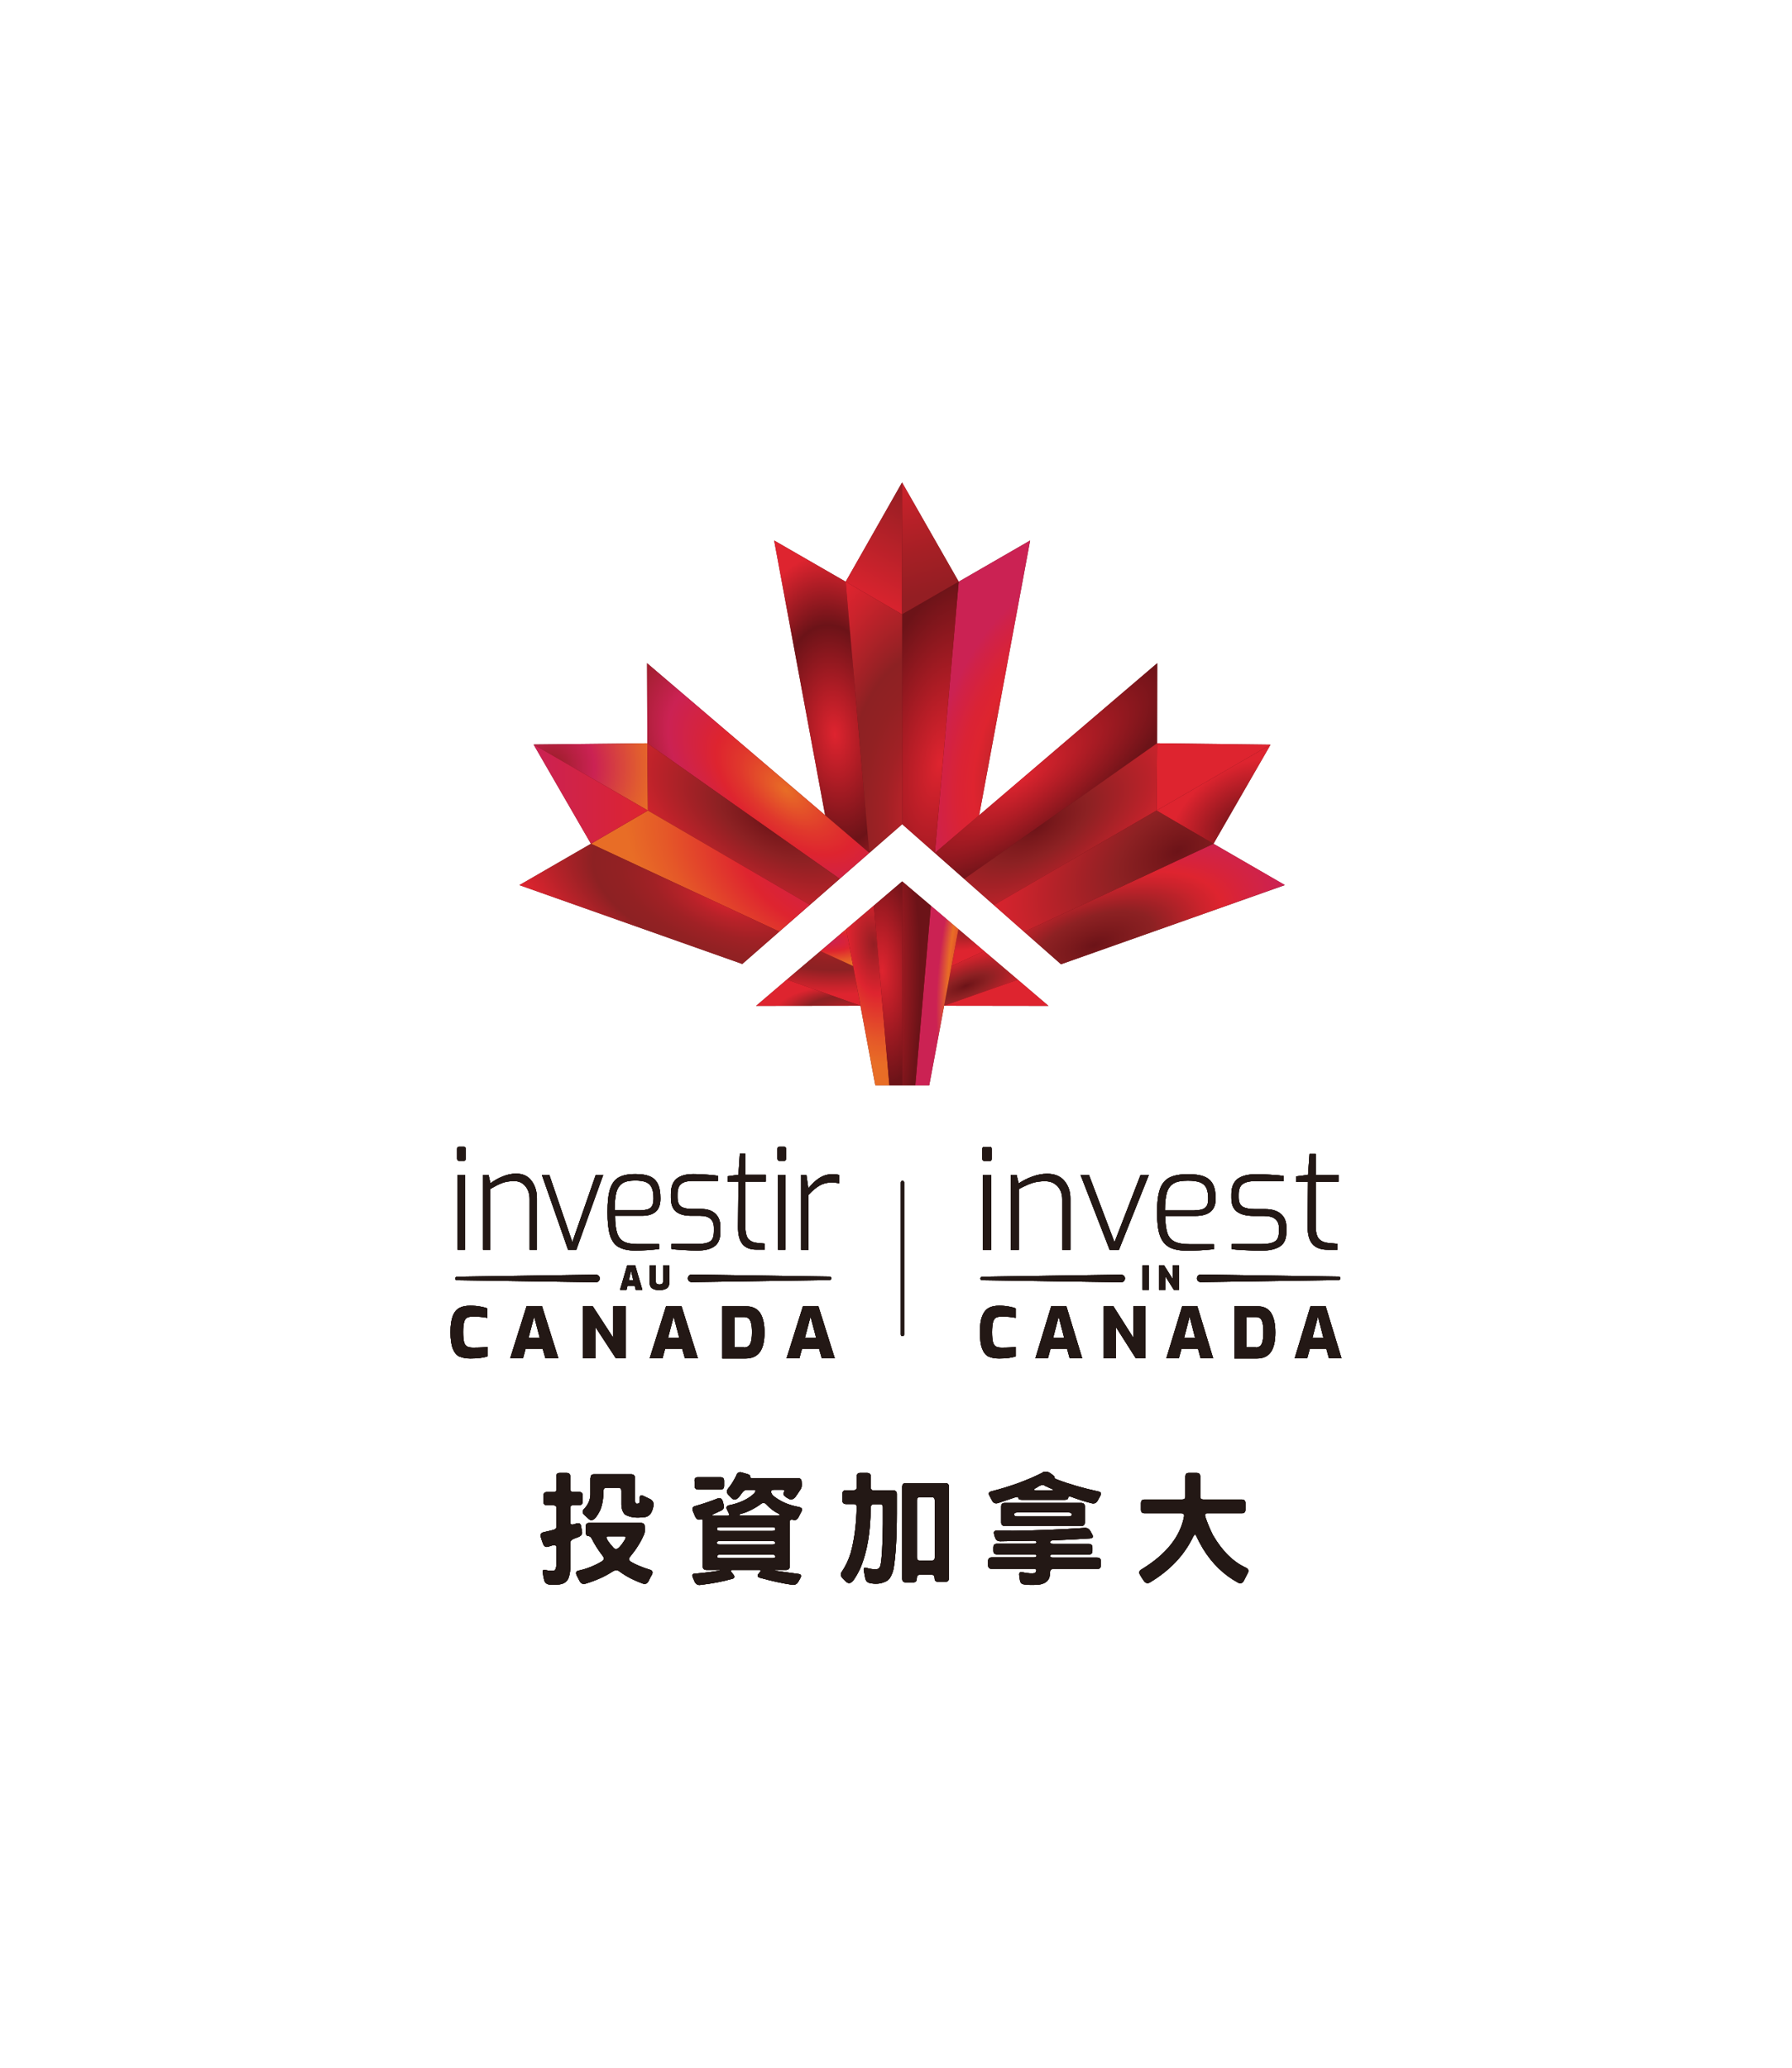 <?xml version="1.0" encoding="UTF-8"?><svg id="_層_1" xmlns="http://www.w3.org/2000/svg" xmlns:xlink="http://www.w3.org/1999/xlink" viewBox="0 0 130 150"><defs><linearGradient id="linear-gradient" x1="689.54" y1="-648.39" x2="693.73" y2="-656.3" gradientTransform="translate(-626.52 692.49)" gradientUnits="userSpaceOnUse"><stop offset="0" stop-color="#de242f"/><stop offset="1" stop-color="#941e23"/></linearGradient><linearGradient id="linear-gradient-2" x1="691.13" y1="-659.5" x2="693.91" y2="-649.49" gradientTransform="translate(-626.52 692.49)" gradientUnits="userSpaceOnUse"><stop offset="0" stop-color="#de242f"/><stop offset=".09" stop-color="#d6232d"/><stop offset=".7" stop-color="#a61f25"/><stop offset="1" stop-color="#941e23"/></linearGradient><radialGradient id="radial-gradient" cx="-1422.34" cy="-7183.09" fx="-1422.34" fy="-7183.09" r="5.38" gradientTransform="translate(2601.05 4775.72) rotate(-12.64) scale(1 .72)" gradientUnits="userSpaceOnUse"><stop offset="0" stop-color="#6c1318"/><stop offset=".36" stop-color="#961920"/><stop offset="1" stop-color="#de242f"/></radialGradient><radialGradient id="radial-gradient-2" cx="698.97" cy="-638.41" fx="698.97" fy="-638.41" r="13.04" gradientTransform="translate(206.3 820.09) rotate(-73.92) scale(1 .53)" gradientUnits="userSpaceOnUse"><stop offset="0" stop-color="#942323"/><stop offset=".55" stop-color="#de242f"/><stop offset=".7" stop-color="#da2335"/><stop offset=".91" stop-color="#d02248"/><stop offset="1" stop-color="#cb2253"/></radialGradient><radialGradient id="radial-gradient-3" cx="695.77" cy="-636.91" fx="695.77" fy="-636.91" r="13.5" gradientTransform="translate(217.8 792.82) rotate(-79.08) scale(1 .45)" gradientUnits="userSpaceOnUse"><stop offset="0" stop-color="#de242f"/><stop offset=".38" stop-color="#b51d26"/><stop offset="1" stop-color="#6c1318"/></radialGradient><radialGradient id="radial-gradient-4" cx="-12944.32" cy="-639.27" fx="-12944.32" fy="-639.27" r="13.03" gradientTransform="translate(-1407.41 -12811.92) rotate(-95.01) scale(1 -.53)" gradientUnits="userSpaceOnUse"><stop offset="0" stop-color="#de242f"/><stop offset=".23" stop-color="#b51d26"/><stop offset=".61" stop-color="#6c1318"/><stop offset="1" stop-color="#de242f"/></radialGradient><radialGradient id="radial-gradient-5" cx="691.6" cy="-633.07" fx="691.6" fy="-633.07" r="19.9" gradientTransform="translate(429.6 737.48) rotate(-92.21) scale(1 .53)" gradientUnits="userSpaceOnUse"><stop offset="0" stop-color="#de242f"/><stop offset=".02" stop-color="#da232e"/><stop offset=".18" stop-color="#b82229"/><stop offset=".33" stop-color="#a02125"/><stop offset=".48" stop-color="#922123"/><stop offset=".6" stop-color="#8d2123"/><stop offset=".66" stop-color="#9b2125"/><stop offset=".89" stop-color="#cb232c"/><stop offset="1" stop-color="#de242f"/></radialGradient><radialGradient id="radial-gradient-6" cx="700.7" cy="-635.97" fx="700.7" fy="-635.97" r="13.1" gradientTransform="translate(-358.31 653.45) rotate(-35.99) scale(1 .36)" xlink:href="#radial-gradient-3"/><radialGradient id="radial-gradient-7" cx="702.98" cy="-630.37" fx="702.98" fy="-630.37" r="13.59" gradientTransform="translate(-379.74 675.39) rotate(-30.24) scale(1 .48)" gradientUnits="userSpaceOnUse"><stop offset="0" stop-color="#6c1318"/><stop offset=".12" stop-color="#7a191c"/><stop offset=".31" stop-color="#8d2123"/><stop offset=".42" stop-color="#9b2125"/><stop offset=".81" stop-color="#cb232c"/><stop offset="1" stop-color="#de242f"/></radialGradient><radialGradient id="radial-gradient-8" cx="706.03" cy="-623.55" fx="706.03" fy="-623.55" r="14.46" gradientTransform="translate(-485.24 580.37) rotate(-20.08) scale(1 .46)" gradientUnits="userSpaceOnUse"><stop offset="0" stop-color="#6c1318"/><stop offset=".12" stop-color="#7a191c"/><stop offset=".31" stop-color="#8d2123"/><stop offset=".37" stop-color="#9b2125"/><stop offset=".57" stop-color="#cb232c"/><stop offset=".67" stop-color="#de242f"/><stop offset=".8" stop-color="#d5233e"/><stop offset="1" stop-color="#cb2253"/></radialGradient><radialGradient id="radial-gradient-9" cx="715.04" cy="-634.64" fx="715.04" fy="-634.64" r="5.79" gradientTransform="translate(-212.31 845.47) rotate(-37.1) scale(1 .7)" xlink:href="#radial-gradient"/><radialGradient id="radial-gradient-10" cx="-8259.08" cy="4661.26" fx="-8259.08" fy="4661.26" r="7.85" gradientTransform="translate(4911.78 -8027.94) rotate(-87.87) scale(1 -.98)" gradientUnits="userSpaceOnUse"><stop offset="0" stop-color="#941e23"/><stop offset=".25" stop-color="#b82042"/><stop offset=".41" stop-color="#cb2253"/><stop offset=".47" stop-color="#ce2a4d"/><stop offset=".82" stop-color="#e05a31"/><stop offset="1" stop-color="#e86d26"/></radialGradient><radialGradient id="radial-gradient-11" cx="-12975.02" cy="-635.49" fx="-12975.02" fy="-635.49" r="14.89" gradientTransform="translate(-9972.19 -8181.66) rotate(-139.11) scale(1 -.53)" gradientUnits="userSpaceOnUse"><stop offset="0" stop-color="#e86d26"/><stop offset=".27" stop-color="#e0382c"/><stop offset=".41" stop-color="#de242f"/><stop offset=".52" stop-color="#d5233e"/><stop offset=".69" stop-color="#cb2253"/><stop offset=".88" stop-color="#a61f33"/><stop offset="1" stop-color="#941e23"/></radialGradient><radialGradient id="radial-gradient-12" cx="-12972.2" cy="-630.38" fx="-12972.2" fy="-630.38" r="13.56" gradientTransform="translate(-11303.49 -6212.11) rotate(-149.76) scale(1 -.48)" xlink:href="#radial-gradient-7"/><radialGradient id="radial-gradient-13" cx="-12976.46" cy="-626.8" fx="-12976.46" fy="-626.8" r="15.6" gradientTransform="translate(-11621.15 -5600.81) rotate(-152.47) scale(1 -.6)" gradientUnits="userSpaceOnUse"><stop offset="0" stop-color="#cb2253"/><stop offset=".18" stop-color="#d42241"/><stop offset=".41" stop-color="#de242f"/><stop offset=".8" stop-color="#e55828"/><stop offset="1" stop-color="#e86d26"/></radialGradient><radialGradient id="radial-gradient-14" cx="-12970.08" cy="-626.19" fx="-12970.08" fy="-626.19" r="16.9" gradientTransform="translate(-12227.87 -4117.37) rotate(-159.92) scale(1 -.46)" xlink:href="#radial-gradient-5"/><linearGradient id="linear-gradient-3" x1="-12964.78" y1="-634.88" x2="-12956.48" y2="-634.88" gradientTransform="translate(-12917.78 692.49) rotate(-180) scale(1 -1)" gradientUnits="userSpaceOnUse"><stop offset="0" stop-color="#de242f"/><stop offset=".44" stop-color="#d42340"/><stop offset="1" stop-color="#cb2253"/></linearGradient><radialGradient id="radial-gradient-15" cx="687.05" cy="-623.6" fx="687.05" fy="-623.6" r="9.76" gradientTransform="translate(-626.52 348.36) scale(1 .45)" xlink:href="#radial-gradient-5"/><radialGradient id="radial-gradient-16" cx="686.68" cy="-624.19" fx="686.68" fy="-624.19" r="4.41" gradientTransform="translate(-626.52 311.72) scale(1 .39)" xlink:href="#radial-gradient-13"/><radialGradient id="radial-gradient-17" cx="689.57" cy="-623.96" fx="689.57" fy="-623.96" r="8.8" gradientTransform="translate(450.81 721.68) rotate(-95.9) scale(1 .51)" gradientUnits="userSpaceOnUse"><stop offset="0" stop-color="#941e23"/><stop offset=".41" stop-color="#de242f"/><stop offset=".8" stop-color="#e55828"/><stop offset="1" stop-color="#e86d26"/></radialGradient><radialGradient id="radial-gradient-18" cx="690.75" cy="-622.08" fx="690.75" fy="-622.08" r="8.18" gradientTransform="translate(-212.82 -605.11) rotate(86.61) scale(1 .38)" xlink:href="#radial-gradient-3"/><radialGradient id="radial-gradient-19" cx="688.22" cy="-620.87" fx="688.22" fy="-620.87" r="5.45" gradientTransform="translate(-626.52 296.91) scale(1 .36)" xlink:href="#radial-gradient-5"/><radialGradient id="radial-gradient-20" cx="-12830.07" cy="-620.59" fx="-12830.07" fy="-620.59" r="5.83" gradientTransform="translate(-11798.67 4948.91) rotate(158.63) scale(1 -.35)" xlink:href="#radial-gradient-7"/><radialGradient id="radial-gradient-21" cx="-12831.56" cy="-624.24" fx="-12831.56" fy="-624.24" r="3.91" gradientTransform="translate(-11803.16 4937.87) rotate(158.95) scale(1 -.45)" xlink:href="#radial-gradient-7"/><radialGradient id="radial-gradient-22" cx="-12829.25" cy="-624.98" fx="-12829.25" fy="-624.98" r="11.7" gradientTransform="translate(-1879.81 12749.05) rotate(99.53) scale(1 -.28)" gradientUnits="userSpaceOnUse"><stop offset="0" stop-color="#942323"/><stop offset=".42" stop-color="#de242f"/><stop offset=".56" stop-color="#e13f2b"/><stop offset=".78" stop-color="#e86d26"/><stop offset="1" stop-color="#cb2253"/></radialGradient><radialGradient id="radial-gradient-23" cx="-12825.44" cy="-621.3" fx="-12825.44" fy="-621.3" r="13.87" gradientTransform="translate(62.05 -12755.14) rotate(-89.34) scale(1 -.24)" xlink:href="#radial-gradient-3"/><radialGradient id="radial-gradient-24" cx="-12833.52" cy="-621.3" fx="-12833.52" fy="-621.3" r="4.58" gradientTransform="translate(-12198.27 3834.35) rotate(164.08) scale(1 -.41)" gradientUnits="userSpaceOnUse"><stop offset="0" stop-color="#941e23"/><stop offset=".35" stop-color="#bc2045"/><stop offset=".47" stop-color="#cb2253"/><stop offset="1" stop-color="#de242f"/></radialGradient><radialGradient id="radial-gradient-25" cx="710.39" cy="-633.43" fx="710.39" fy="-633.43" r="15.62" gradientTransform="translate(508 -624.2) rotate(149.78) scale(1 .6)" xlink:href="#radial-gradient-7"/></defs><path d="M71.3,84.18s-.04-.06-.04-.11v-.72c0-.1,.05-.15,.15-.15h.4c.09,0,.13,.05,.13,.15v.72c0,.1-.04,.15-.13,.15h-.4s-.08-.01-.11-.04Zm.01,1.06h.59v5.43h-.59v-5.43Z" fill="#231815"/><path d="M73.31,85.24h.44l.15,.61c.3-.2,.63-.37,.99-.5,.36-.13,.72-.2,1.08-.2,.54,0,.96,.17,1.25,.52,.29,.35,.43,.77,.43,1.27v3.73h-.59v-3.67c0-.38-.11-.69-.34-.94-.23-.25-.53-.37-.91-.37-.36,0-.68,.05-.95,.14-.28,.09-.59,.24-.95,.43v4.41h-.59v-5.43Z" fill="#231815"/><path d="M78.4,85.24h.6l1.85,4.88,1.89-4.88h.6l-2.17,5.43h-.67l-2.11-5.43Z" fill="#231815"/><path d="M84.82,90.47c-.32-.17-.54-.46-.68-.86-.14-.4-.2-.96-.2-1.67,0-.72,.07-1.28,.21-1.68,.14-.4,.38-.68,.7-.84,.32-.16,.77-.24,1.33-.24,.48,0,.86,.05,1.15,.16,.29,.11,.51,.29,.65,.55,.14,.26,.21,.61,.21,1.06,0,.44-.13,.76-.38,.96-.25,.2-.62,.3-1.1,.3h-2.18c0,.52,.06,.93,.15,1.22,.09,.29,.27,.5,.51,.63,.25,.13,.61,.2,1.08,.2h1.79v.36c-.67,.07-1.31,.11-1.92,.11-.57,0-1.01-.09-1.33-.26Zm1.85-2.67c.35,0,.6-.06,.75-.18,.16-.12,.23-.34,.23-.66,0-.34-.05-.6-.14-.79-.1-.19-.25-.32-.46-.4-.21-.08-.5-.12-.88-.12-.44,0-.78,.06-1.01,.19-.23,.13-.4,.34-.5,.65-.1,.31-.15,.75-.15,1.32h2.15Z" fill="#231815"/><path d="M90.31,90.69c-.48-.02-.8-.05-.95-.08v-.36h2.17c.42,0,.73-.06,.94-.18,.21-.12,.31-.36,.31-.74v-.26c0-.28-.09-.49-.27-.64-.18-.15-.46-.22-.82-.22h-.73c-.53,0-.93-.1-1.21-.3-.28-.2-.42-.53-.42-1.01v-.27c0-.5,.15-.87,.44-1.1,.3-.23,.76-.35,1.39-.35,.29,0,.63,.01,1.03,.04,.4,.02,.71,.05,.93,.09v.37h-2.04c-.41,0-.72,.07-.92,.21-.2,.14-.3,.39-.3,.75v.23c0,.33,.1,.55,.29,.67,.19,.11,.49,.17,.88,.17h.74c.48,0,.86,.11,1.14,.34,.27,.23,.41,.55,.41,.97v.35c0,.51-.16,.86-.48,1.06-.32,.2-.78,.3-1.38,.3-.28,0-.66-.01-1.14-.04Z" fill="#231815"/><path d="M95.22,90.26c-.24-.27-.36-.7-.36-1.3l.03-3.23h-.87v-.39l.87-.11,.11-1.52h.45v1.52h1.65v.5h-1.65v3.23c0,.46,.09,.77,.26,.94,.17,.16,.39,.25,.65,.27l.66,.06v.43h-.68c-.5,0-.88-.13-1.12-.4Z" fill="#231815"/><path d="M82.88,91.8h.46v1.77h-.46v-1.77Z" fill="#231815"/><path d="M84.08,91.8h.37l.62,.98v-.98h.46v1.77h-.37l-.62-.98v.98h-.46v-1.77Z" fill="#231815"/><path d="M71.71,98.41c-.2-.1-.35-.29-.46-.57-.11-.28-.16-.68-.16-1.2s.05-.9,.17-1.18c.11-.28,.27-.47,.47-.58,.2-.11,.45-.16,.75-.16,.26,0,.49,.02,.7,.06,.21,.04,.38,.08,.51,.14v.68c-.31-.06-.65-.09-1.02-.09-.18,0-.32,.03-.42,.08-.1,.06-.16,.16-.21,.32-.04,.16-.07,.4-.07,.72,0,.32,.02,.55,.06,.71,.04,.16,.11,.27,.2,.33,.1,.06,.24,.09,.44,.09,.46,0,.8-.02,1.02-.05v.68c-.29,.11-.69,.16-1.22,.16-.31,0-.57-.05-.76-.15Z" fill="#231815"/><path d="M76.26,94.76h1.1l1.15,3.78h-.91l-.19-.69h-1.2l-.19,.69h-.91l1.15-3.78Zm.94,2.3l-.4-1.55-.4,1.55h.79Z" fill="#231815"/><path d="M80.07,94.76h.7l1.45,2.29v-2.29h.88v3.78h-.7l-1.45-2.28v2.28h-.88v-3.78Z" fill="#231815"/><path d="M85.76,94.76h1.1l1.15,3.78h-.91l-.19-.69h-1.2l-.19,.69h-.91l1.15-3.78Zm.94,2.3l-.4-1.55-.4,1.55h.79Z" fill="#231815"/><path d="M89.55,94.76h1.63c.5,0,.84,.17,1.04,.5,.2,.33,.3,.8,.3,1.4,0,.64-.11,1.12-.33,1.43-.22,.31-.56,.46-1.01,.46h-1.63v-3.78Zm1.55,2.99c.2,0,.35-.09,.43-.26,.08-.17,.12-.45,.12-.84,0-.3-.02-.53-.06-.69-.04-.16-.1-.27-.18-.33-.08-.06-.18-.09-.31-.09h-.67v2.2h.67Z" fill="#231815"/><path d="M95.07,94.76h1.1l1.15,3.78h-.91l-.19-.69h-1.2l-.19,.69h-.91l1.15-3.78Zm.94,2.3l-.4-1.55-.4,1.55h.79Z" fill="#231815"/><path d="M65.47,96.93c-.07,0-.12-.05-.12-.12v-11.03c0-.07,.05-.12,.12-.12s.12,.05,.12,.12v11.03c0,.07-.05,.12-.12,.12Z" fill="#231815"/><path d="M71.23,92.62l10.1-.15c.15,0,.28,.12,.28,.27,0,.15-.12,.28-.27,.28h0l-10.1-.15c-.07,0-.12-.06-.12-.12,0-.07,.05-.12,.12-.12Z" fill="#231815"/><path d="M97.13,92.86l-10.02,.15c-.15,0-.28-.12-.28-.27,0-.15,.12-.28,.27-.28h0l10.02,.15c.07,0,.12,.06,.12,.12,0,.07-.05,.12-.12,.12Z" fill="#231815"/><path d="M33.2,84.17s-.04-.06-.04-.11v-.72c0-.1,.05-.15,.14-.15h.36c.08,0,.12,.05,.12,.15v.72c0,.1-.04,.15-.12,.15h-.36s-.08-.01-.1-.04Zm0,1.06h.53v5.43h-.53v-5.43Z" fill="#231815"/><path d="M35.05,85.23h.39l.14,.61c.27-.2,.57-.37,.89-.5,.32-.13,.65-.2,.97-.2,.49,0,.86,.17,1.12,.52,.26,.35,.39,.77,.39,1.27v3.73h-.53v-3.67c0-.38-.1-.69-.31-.94-.2-.25-.48-.37-.82-.37-.32,0-.61,.05-.86,.14-.25,.09-.53,.24-.86,.43v4.41h-.53v-5.43Z" fill="#231815"/><path d="M39.31,85.23h.54l1.67,4.88,1.7-4.88h.54l-1.95,5.43h-.6l-1.9-5.43Z" fill="#231815"/><path d="M44.86,90.46c-.28-.17-.49-.46-.61-.86-.12-.4-.18-.96-.18-1.67,0-.72,.06-1.28,.19-1.68,.13-.4,.34-.68,.63-.84,.29-.16,.69-.24,1.2-.24,.43,0,.77,.05,1.04,.16,.26,.11,.46,.29,.59,.55,.13,.26,.19,.61,.19,1.06s-.11,.76-.34,.96c-.23,.2-.56,.3-.99,.3h-1.96c0,.52,.05,.93,.14,1.22,.09,.29,.24,.5,.46,.63,.22,.13,.55,.2,.98,.2h1.61v.36c-.6,.07-1.18,.11-1.73,.11-.51,0-.91-.09-1.2-.26Zm1.66-2.67c.31,0,.54-.06,.68-.18,.14-.12,.21-.34,.21-.66,0-.34-.04-.6-.13-.79-.09-.19-.22-.32-.41-.4-.19-.08-.45-.12-.79-.12-.4,0-.7,.06-.91,.19-.21,.13-.36,.34-.45,.65-.09,.31-.13,.75-.13,1.32h1.93Z" fill="#231815"/><path d="M49.57,90.68c-.43-.02-.72-.05-.86-.08v-.36h1.95c.38,0,.66-.06,.85-.18,.19-.12,.28-.36,.28-.74v-.26c0-.28-.08-.49-.25-.64-.16-.15-.41-.22-.74-.22h-.66c-.48,0-.84-.1-1.09-.3s-.38-.53-.38-1.01v-.27c0-.5,.13-.87,.4-1.1,.27-.23,.68-.35,1.25-.35,.26,0,.57,.01,.93,.04,.36,.02,.64,.05,.83,.09v.37h-1.83c-.37,0-.65,.07-.83,.21-.18,.14-.27,.39-.27,.75v.23c0,.33,.09,.55,.26,.67,.17,.11,.44,.17,.79,.17h.67c.43,0,.77,.11,1.02,.34,.25,.23,.37,.55,.37,.97v.35c0,.51-.15,.86-.44,1.06-.29,.2-.7,.3-1.24,.3-.25,0-.59-.01-1.02-.04Z" fill="#231815"/><path d="M53.86,90.25c-.22-.27-.33-.7-.32-1.3l.03-3.23h-.78v-.39l.78-.11,.1-1.52h.4v1.52h1.48v.5h-1.48v3.23c0,.46,.08,.77,.23,.94,.16,.16,.35,.25,.58,.27l.6,.06v.43h-.61c-.45,0-.79-.13-1.01-.4Z" fill="#231815"/><path d="M56.44,84.17s-.04-.06-.04-.11v-.72c0-.1,.05-.15,.14-.15h.36c.08,0,.12,.05,.12,.15v.72c0,.1-.04,.15-.12,.15h-.36s-.08-.01-.1-.04Zm0,1.06h.53v5.43h-.53v-5.43Z" fill="#231815"/><path d="M58.11,85.23h.39l.14,.98c.26-.33,.53-.58,.81-.76,.28-.18,.6-.27,.95-.27,.19,0,.35,.02,.48,.06v.6c-.21-.04-.38-.06-.52-.06-.34,0-.63,.07-.88,.21-.25,.14-.53,.37-.83,.69v3.99h-.53v-5.43Z" fill="#231815"/><path d="M45.5,91.8h.58l.52,1.77h-.48l-.07-.28h-.53l-.07,.28h-.47l.52-1.77Zm.44,1.07l-.16-.68-.16,.68h.32Z" fill="#231815"/><path d="M47.31,93.46c-.13-.08-.19-.24-.19-.47v-1.18h.46v1.18c0,.06,.02,.11,.07,.14,.04,.03,.11,.05,.19,.05s.15-.02,.19-.05,.07-.08,.07-.14v-1.18h.46v1.18c0,.23-.06,.38-.19,.47-.13,.08-.3,.13-.53,.13s-.4-.04-.53-.13Z" fill="#231815"/><path d="M33.32,98.41c-.2-.1-.36-.29-.47-.57-.11-.28-.17-.68-.17-1.2s.06-.9,.17-1.18c.11-.28,.27-.47,.48-.58,.21-.11,.46-.16,.78-.16,.27,0,.51,.02,.72,.06,.21,.04,.39,.08,.53,.14v.68c-.32-.06-.67-.09-1.05-.09-.19,0-.33,.03-.43,.08-.1,.06-.17,.16-.21,.32-.05,.16-.07,.4-.07,.72,0,.32,.02,.55,.06,.71,.04,.16,.11,.27,.21,.33,.1,.06,.25,.09,.45,.09,.47,0,.82-.02,1.05-.05v.68c-.3,.11-.71,.16-1.25,.16-.32,0-.58-.05-.79-.15Z" fill="#231815"/><path d="M38.19,94.76h1.13l1.19,3.78h-.94l-.2-.69h-1.24l-.19,.69h-.93l1.19-3.78Zm.97,2.3l-.41-1.55-.41,1.55h.82Z" fill="#231815"/><path d="M42.28,94.76h.72l1.49,2.29v-2.29h.91v3.78h-.72l-1.49-2.28v2.28h-.9v-3.78Z" fill="#231815"/><path d="M48.31,94.76h1.13l1.19,3.78h-.94l-.2-.69h-1.24l-.19,.69h-.93l1.19-3.78Zm.97,2.3l-.41-1.55-.41,1.55h.82Z" fill="#231815"/><path d="M52.39,94.76h1.68c.51,0,.87,.17,1.08,.5,.21,.33,.31,.8,.31,1.4,0,.64-.11,1.12-.34,1.43-.23,.31-.58,.46-1.04,.46h-1.68v-3.78Zm1.59,2.99c.21,0,.36-.09,.44-.26,.09-.17,.13-.45,.13-.84,0-.3-.02-.53-.07-.69-.04-.16-.11-.27-.19-.33-.08-.06-.19-.09-.32-.09h-.69v2.2h.69Z" fill="#231815"/><path d="M58.24,94.76h1.13l1.19,3.78h-.94l-.2-.69h-1.24l-.19,.69h-.93l1.19-3.78Zm.97,2.3l-.41-1.55-.41,1.55h.82Z" fill="#231815"/><path d="M33.13,92.62l10.1-.15c.15,0,.28,.12,.28,.27,0,.15-.12,.28-.27,.28h0l-10.1-.15c-.07,0-.12-.06-.12-.12,0-.07,.05-.12,.12-.12Z" fill="#231815"/><path d="M60.2,92.86l-10.02,.15c-.15,0-.28-.12-.28-.27,0-.15,.12-.28,.27-.28h0l10.02,.15c.07,0,.12,.06,.12,.12,0,.07-.05,.12-.12,.12Z" fill="#231815"/><path d="M40.35,107.13c0-.19,.08-.28,.25-.28h.5c.18,0,.27,.09,.27,.26v.9c0,.15,.07,.22,.21,.22h.42c.18,0,.27,.09,.27,.26v.43c0,.18-.09,.27-.26,.27h-.42c-.15,0-.22,.07-.22,.21v1.04c0,.14,.09,.19,.26,.14l.19-.06c.19-.05,.3,0,.33,.18l.07,.4c.04,.18-.04,.3-.23,.39l-.35,.13c-.18,.07-.27,.18-.27,.32v1.87c-.01,.26-.06,.49-.14,.7-.12,.25-.34,.39-.64,.43-.33,.04-.59,.04-.8,0-.19-.05-.3-.18-.33-.39-.04-.15-.06-.3-.08-.45-.04-.19,.04-.26,.21-.2,.23,.06,.44,.07,.61,.04,.1-.05,.15-.19,.16-.42v-1.27c0-.14-.09-.19-.26-.15l-.35,.11c-.18,.04-.29-.04-.35-.21-.06-.15-.11-.29-.15-.44-.08-.22-.02-.35,.16-.4l.75-.18c.14-.04,.21-.12,.21-.26v-1.3c0-.15-.07-.22-.21-.22h-.47c-.18,0-.27-.09-.27-.26v-.43c0-.18,.09-.27,.26-.27h.47c.15,0,.22-.07,.22-.21v-.89Zm2.14,3.62c0-.18,.08-.27,.25-.27h3.76c.18,0,.27,.09,.27,.26,.03,.3,0,.52-.08,.64-.23,.53-.56,1.04-.98,1.55-.12,.14-.1,.27,.08,.38,.36,.21,.8,.39,1.32,.55,.22,.06,.28,.19,.18,.38-.09,.15-.17,.3-.24,.46-.1,.18-.24,.24-.41,.18-.64-.23-1.22-.52-1.71-.89-.14-.11-.3-.1-.47,0-.56,.37-1.23,.67-2,.9-.18,.05-.32-.02-.42-.21l-.18-.35c-.12-.22-.08-.35,.11-.39,.59-.13,1.15-.35,1.69-.67,.18-.11,.19-.25,.04-.43-.31-.4-.56-.8-.76-1.2-.07-.14-.16-.21-.26-.21-.12,0-.18-.09-.18-.26v-.43Zm.35-3.52c0-.19,.08-.28,.25-.28h2.7c.18,0,.27,.09,.27,.26v1.58c0,.28,.1,.37,.31,.25,.04-.08,.05-.21,.04-.38,0-.18,.1-.22,.27-.14l.44,.21c.21,.1,.3,.24,.29,.43-.01,.21-.08,.42-.21,.65-.15,.18-.33,.26-.52,.25-.54,.08-.98,.01-1.34-.19-.16-.16-.25-.4-.26-.72v-1c0-.15-.07-.22-.21-.22h-.87c-.15,0-.22,.07-.22,.21,0,.54-.08,1.02-.24,1.42-.1,.2-.21,.38-.33,.53-.18,.21-.35,.24-.49,.11l-.35-.32c-.15-.15-.13-.31,.06-.48,.25-.28,.39-.61,.4-.98v-1.2Zm2.5,4.44c.09-.15,.06-.22-.09-.22h-1.13c-.15,0-.16,.09-.05,.28,.12,.19,.27,.37,.44,.56,.13,.13,.28,.11,.44-.07,.14-.15,.27-.34,.4-.55Z" fill="#231815"/><path d="M53.42,107.01c.08-.18,.2-.24,.37-.2l.38,.11c.19,.05,.27,.12,.24,.19-.02,.08,.04,.12,.18,.12h3.29c.18,0,.27,.09,.27,.26,.04,.28,0,.47-.1,.59-.11,.18-.23,.35-.36,.53-.16,.18-.33,.21-.5,.1-.06-.03-.12-.07-.18-.11-.18-.12-.22-.23-.14-.35,.06-.12,.02-.18-.12-.18h-.56c-.14,0-.23,.03-.25,.1-.02,.07,.02,.18,.13,.32,.52,.43,1.14,.7,1.87,.83,.23,.05,.3,.16,.2,.33l-.2,.39c-.1,.19-.23,.27-.38,.22-.18-.05-.27,0-.27,.14v3.22c0,.18-.09,.27-.26,.27h-.74c-.13,0-.12,.02,.04,.07l1.6,.22c.19,.02,.23,.14,.11,.34l-.1,.18c-.12,.21-.27,.3-.46,.27-.74-.11-1.52-.28-2.34-.51-.2-.06-.23-.16-.1-.31,.17-.18,.18-.26,.04-.26h-1.96c-.14,0-.13,.09,.02,.26,.18,.19,.17,.32,0,.38-.7,.2-1.49,.35-2.35,.45-.18,.02-.31-.06-.4-.24l-.12-.28c-.09-.19-.05-.29,.12-.3,.6-.05,1.18-.12,1.74-.21,.14-.04,.15-.06,.02-.06h-.9c-.18,0-.27-.09-.27-.26v-3.26c0-.15-.06-.19-.19-.14-.15,.05-.27-.03-.36-.22l-.15-.35c-.09-.22-.05-.35,.14-.4,.57-.16,1.12-.35,1.63-.55,.19-.08,.31,0,.38,.2l.07,.26c.05,.18,0,.31-.18,.41l-.54,.25c-.17,.09-.17,.13,0,.13h.98c.15,0,.17-.09,.07-.27l-.08-.16c-.09-.17-.05-.28,.13-.33,.8-.16,1.42-.46,1.85-.88,.11-.16,.1-.24-.04-.24h-.51c-.14,0-.27,.09-.38,.26l-.19,.26c-.2,.22-.39,.24-.56,.06l-.17-.17c-.18-.18-.19-.35-.04-.53,.23-.28,.42-.6,.59-.95Zm-3.04,.43c0-.19,.08-.28,.25-.28h1.63c.18,0,.27,.09,.27,.26v.37c0,.18-.09,.27-.26,.27h-1.61c-.18,0-.27-.09-.27-.26v-.36Zm5.87,3.49c0-.1-.07-.15-.21-.15h-3.81c-.15,0-.22,.04-.22,.13,0,.1,.07,.15,.21,.15h3.81c.15,0,.22-.04,.22-.13Zm0,1c0-.09-.08-.14-.22-.14h-3.81c-.15,0-.22,.04-.22,.12,0,.09,.07,.14,.21,.14h3.81c.14,0,.22-.04,.23-.12Zm0,.99c0-.09-.07-.14-.2-.14h-3.81c-.15,0-.22,.04-.22,.12,0,.09,.07,.13,.21,.13h3.81c.15,0,.22-.04,.22-.11Zm-.65-3.78c-.13-.15-.28-.15-.45,0-.47,.33-.95,.57-1.44,.69-.11,.06-.11,.1,.02,.1h2.7c.18,0,.2-.04,.04-.13-.3-.14-.59-.36-.87-.66Z" fill="#231815"/><path d="M62.15,107.13c0-.19,.08-.28,.25-.28h.5c.18,0,.27,.09,.27,.26v.79c0,.15,.07,.22,.21,.22h1.41c.18,0,.27,.09,.27,.26,0,.04,0,.07,0,.11v1.32c0,1.7-.08,3.03-.23,3.96-.05,.26-.14,.49-.27,.7-.12,.15-.23,.24-.34,.27-.33,.16-.71,.19-1.13,.1-.18-.05-.28-.16-.32-.34l-.11-.59c-.02-.18,.06-.23,.24-.16,.22,.07,.46,.1,.7,.08,.12,0,.21-.08,.27-.25,.11-.53,.16-1.53,.18-3.02v-1.22c0-.15-.07-.22-.21-.22h-.45c-.14,0-.22,.09-.23,.26,0,1.75-.25,3.22-.76,4.41-.16,.34-.33,.63-.51,.88-.18,.21-.36,.23-.54,.05l-.2-.2c-.18-.18-.2-.35-.06-.53,.26-.39,.47-.83,.62-1.32,.26-.93,.41-2.04,.44-3.34,0-.15-.07-.22-.21-.22h-.56c-.18,0-.27-.09-.27-.26v-.47c0-.18,.09-.27,.26-.27h.56c.15,0,.22-.07,.22-.21v-.78Zm3.3,.73c0-.18,.09-.27,.26-.27h2.86c.18,0,.27,.09,.27,.26v6.63c0,.18-.09,.27-.26,.27h-.51c-.18,0-.27-.08-.27-.25s-.07-.26-.21-.26h-.86c-.15,0-.22,.09-.22,.27,0,.19-.09,.28-.26,.28h-.54c-.18,0-.26-.09-.26-.26v-6.66Zm2.36,.98c0-.15-.07-.23-.2-.23h-.87c-.15,0-.22,.07-.22,.21v4.17c0,.15,.07,.22,.21,.22h.86c.15,0,.22-.07,.22-.21v-4.17Z" fill="#231815"/><path d="M73.35,111.05c1.78-.02,3.56-.09,5.35-.21,.18-.01,.31,.07,.41,.25l.12,.22c.1,.18,.05,.27-.14,.29-.9,.06-1.8,.11-2.7,.14-.14,.01-.21,.06-.21,.13,0,.09,.07,.13,.21,.13h2.59c.18,0,.27,.09,.27,.26v.24c0,.18-.09,.27-.26,.27h-2.59c-.15,0-.22,.04-.22,.11,0,.08,.07,.11,.21,.11h3.2c.18,0,.27,.09,.27,.26v.3c0,.18-.09,.27-.26,.27h-3.2c-.15,0-.22,.09-.23,.26,.02,.5-.25,.8-.82,.88-.47,.03-.82,.02-1.05-.02-.18-.02-.28-.12-.31-.3l-.05-.35c-.03-.2,.05-.28,.25-.23,.39,.08,.68,.1,.88,.06,.06-.04,.1-.11,.11-.22,0-.06-.08-.09-.22-.09h-3.01c-.18,0-.27-.09-.27-.26v-.3c0-.18,.09-.27,.26-.27h3.03c.15,0,.22-.04,.22-.11,0-.08-.07-.11-.21-.11h-2.65c-.18,0-.27-.09-.27-.26v-.24c0-.18,.09-.27,.26-.27h2.65c.15,0,.22-.04,.22-.11,0-.08-.09-.12-.26-.11l-2.37,.04c-.18,0-.3-.08-.36-.25-.04-.08-.06-.16-.08-.25-.05-.18,0-.27,.18-.27h1.05Zm2.28-4.24c.19-.09,.39-.07,.59,.08l.08,.06c.17,.13,.24,.21,.2,.24-.04,.03,.04,.08,.21,.15,.93,.35,1.92,.63,2.98,.86,.18,.04,.22,.14,.12,.33l-.18,.33c-.1,.18-.25,.24-.44,.19-.52-.13-1.02-.29-1.49-.47-.14-.05-.21-.02-.21,.07,0,.1-.09,.15-.26,.15h-3.08c-.18,0-.27-.04-.27-.13,0-.09-.09-.1-.26-.04l-1.23,.41c-.18,.05-.32,0-.42-.18l-.18-.34c-.11-.18-.06-.28,.12-.33,1.41-.36,2.66-.82,3.74-1.37Zm-3,2.48c0-.18,.09-.26,.26-.26h5.54c.18,0,.27,.09,.27,.26v1.14c0,.18-.09,.27-.26,.27h-5.54c-.18,0-.27-.09-.27-.26v-1.15Zm5.12,.58c0-.1-.08-.15-.22-.15h-3.74c-.15,0-.22,.05-.22,.14,0,.1,.07,.15,.21,.15h3.75c.15,0,.22-.05,.22-.14Zm-1.93-2.07c-.12-.13-.33-.09-.62,.12l-.08,.04c-.16,.1-.16,.15,.02,.15h1.04c.32,.01,.29-.05-.07-.18-.09-.05-.19-.1-.28-.13Z" fill="#231815"/><path d="M85.99,107.13c0-.19,.08-.28,.25-.28h.56c.18,0,.27,.09,.27,.26v1.45c0,.15,.07,.22,.21,.22h2.8c.18,0,.27,.09,.27,.26v.47c0,.18-.09,.27-.26,.27h-2.52c-.14,0-.18,.09-.13,.26,.15,.44,.33,.88,.55,1.32,.67,1.15,1.47,1.95,2.4,2.37,.18,.09,.22,.22,.12,.4l-.27,.53c-.1,.19-.24,.24-.41,.16-1.04-.56-1.9-1.39-2.57-2.49-.18-.3-.34-.61-.48-.91-.06-.14-.14-.12-.23,.07-.63,1.32-1.67,2.43-3.14,3.31-.18,.1-.34,.04-.47-.18-.08-.12-.16-.23-.22-.35-.12-.18-.09-.32,.09-.42,1.79-1.09,2.82-2.38,3.09-3.86,.01-.14-.05-.21-.19-.21h-2.67c-.18,0-.27-.09-.27-.26v-.47c0-.18,.09-.27,.26-.27h2.74c.15,0,.22-.07,.22-.21v-1.44Z" fill="#231815"/><path d="M71.3,84.18s-.04-.06-.04-.11v-.72c0-.1,.05-.15,.15-.15h.4c.09,0,.13,.05,.13,.15v.72c0,.1-.04,.15-.13,.15h-.4s-.08-.01-.11-.04Zm.01,1.06h.59v5.43h-.59v-5.43Z" fill="#231815"/><path d="M73.31,85.24h.44l.15,.61c.3-.2,.63-.37,.99-.5,.36-.13,.72-.2,1.08-.2,.54,0,.96,.17,1.25,.52,.29,.35,.43,.77,.43,1.27v3.73h-.59v-3.67c0-.38-.11-.69-.34-.94-.23-.25-.53-.37-.91-.37-.36,0-.68,.05-.95,.14-.28,.09-.59,.24-.95,.43v4.41h-.59v-5.43Z" fill="#231815"/><path d="M78.4,85.24h.6l1.85,4.88,1.89-4.88h.6l-2.17,5.43h-.67l-2.11-5.43Z" fill="#231815"/><path d="M84.82,90.47c-.32-.17-.54-.46-.68-.86-.14-.4-.2-.96-.2-1.67,0-.72,.07-1.28,.21-1.68,.14-.4,.38-.68,.7-.84,.32-.16,.77-.24,1.33-.24,.48,0,.86,.05,1.15,.16,.29,.11,.51,.29,.65,.55,.14,.26,.21,.61,.21,1.06,0,.44-.13,.76-.38,.96-.25,.2-.62,.3-1.1,.3h-2.18c0,.52,.06,.93,.15,1.22,.09,.29,.27,.5,.51,.63,.25,.13,.61,.2,1.08,.2h1.79v.36c-.67,.07-1.31,.11-1.92,.11-.57,0-1.01-.09-1.33-.26Zm1.85-2.67c.35,0,.6-.06,.75-.18,.16-.12,.23-.34,.23-.66,0-.34-.05-.6-.14-.79-.1-.19-.25-.32-.46-.4-.21-.08-.5-.12-.88-.12-.44,0-.78,.06-1.01,.19-.23,.13-.4,.34-.5,.65-.1,.31-.15,.75-.15,1.32h2.15Z" fill="#231815"/><path d="M90.31,90.69c-.48-.02-.8-.05-.95-.08v-.36h2.17c.42,0,.73-.06,.94-.18,.21-.12,.31-.36,.31-.74v-.26c0-.28-.09-.49-.27-.64-.18-.15-.46-.22-.82-.22h-.73c-.53,0-.93-.1-1.21-.3-.28-.2-.42-.53-.42-1.01v-.27c0-.5,.15-.87,.44-1.1,.3-.23,.76-.35,1.39-.35,.29,0,.63,.01,1.03,.04,.4,.02,.71,.05,.93,.09v.37h-2.04c-.41,0-.72,.07-.92,.21-.2,.14-.3,.39-.3,.75v.23c0,.33,.1,.55,.29,.67,.19,.11,.49,.17,.88,.17h.74c.48,0,.86,.11,1.14,.34,.27,.23,.41,.55,.41,.97v.35c0,.51-.16,.86-.48,1.06-.32,.2-.78,.3-1.38,.3-.28,0-.66-.01-1.14-.04Z" fill="#231815"/><path d="M95.22,90.26c-.24-.27-.36-.7-.36-1.3l.03-3.23h-.87v-.39l.87-.11,.11-1.52h.45v1.52h1.65v.5h-1.65v3.23c0,.46,.09,.77,.26,.94,.17,.16,.39,.25,.65,.27l.66,.06v.43h-.68c-.5,0-.88-.13-1.12-.4Z" fill="#231815"/><path d="M82.88,91.8h.46v1.77h-.46v-1.77Z" fill="#231815"/><path d="M84.08,91.8h.37l.62,.98v-.98h.46v1.77h-.37l-.62-.98v.98h-.46v-1.77Z" fill="#231815"/><path d="M71.71,98.41c-.2-.1-.35-.29-.46-.57-.11-.28-.16-.68-.16-1.2s.05-.9,.17-1.18c.11-.28,.27-.47,.47-.58,.2-.11,.45-.16,.75-.16,.26,0,.49,.02,.7,.06,.21,.04,.38,.08,.51,.14v.68c-.31-.06-.65-.09-1.02-.09-.18,0-.32,.03-.42,.08-.1,.06-.16,.16-.21,.32-.04,.16-.07,.4-.07,.72,0,.32,.02,.55,.06,.71,.04,.16,.11,.27,.2,.33,.1,.06,.24,.09,.44,.09,.46,0,.8-.02,1.02-.05v.68c-.29,.11-.69,.16-1.22,.16-.31,0-.57-.05-.76-.15Z" fill="#231815"/><path d="M76.26,94.76h1.1l1.15,3.78h-.91l-.19-.69h-1.2l-.19,.69h-.91l1.15-3.78Zm.94,2.3l-.4-1.55-.4,1.55h.79Z" fill="#231815"/><path d="M80.07,94.76h.7l1.45,2.29v-2.29h.88v3.78h-.7l-1.45-2.28v2.28h-.88v-3.78Z" fill="#231815"/><path d="M85.76,94.76h1.1l1.15,3.78h-.91l-.19-.69h-1.2l-.19,.69h-.91l1.15-3.78Zm.94,2.3l-.4-1.55-.4,1.55h.79Z" fill="#231815"/><path d="M89.55,94.76h1.63c.5,0,.84,.17,1.04,.5,.2,.33,.3,.8,.3,1.4,0,.64-.11,1.12-.33,1.43-.22,.31-.56,.46-1.01,.46h-1.63v-3.78Zm1.55,2.99c.2,0,.35-.09,.43-.26,.08-.17,.12-.45,.12-.84,0-.3-.02-.53-.06-.69-.04-.16-.1-.27-.18-.33-.08-.06-.18-.09-.31-.09h-.67v2.2h.67Z" fill="#231815"/><path d="M95.07,94.76h1.1l1.15,3.78h-.91l-.19-.69h-1.2l-.19,.69h-.91l1.15-3.78Zm.94,2.3l-.4-1.55-.4,1.55h.79Z" fill="#231815"/><path d="M65.47,96.93c-.07,0-.12-.05-.12-.12v-11.03c0-.07,.05-.12,.12-.12s.12,.05,.12,.12v11.03c0,.07-.05,.12-.12,.12Z" fill="#231815"/><path d="M71.23,92.62l10.1-.15c.15,0,.28,.12,.28,.27,0,.15-.12,.28-.27,.28h0l-10.1-.15c-.07,0-.12-.06-.12-.12,0-.07,.05-.12,.12-.12Z" fill="#231815"/><path d="M97.13,92.86l-10.02,.15c-.15,0-.28-.12-.28-.27,0-.15,.12-.28,.27-.28h0l10.02,.15c.07,0,.12,.06,.12,.12,0,.07-.05,.12-.12,.12Z" fill="#231815"/><path d="M33.2,84.17s-.04-.06-.04-.11v-.72c0-.1,.05-.15,.14-.15h.36c.08,0,.12,.05,.12,.15v.72c0,.1-.04,.15-.12,.15h-.36s-.08-.01-.1-.04Zm0,1.06h.53v5.43h-.53v-5.43Z" fill="#231815"/><path d="M35.05,85.23h.39l.14,.61c.27-.2,.57-.37,.89-.5,.32-.13,.65-.2,.97-.2,.49,0,.86,.17,1.12,.52,.26,.35,.39,.77,.39,1.27v3.73h-.53v-3.67c0-.38-.1-.69-.31-.94-.2-.25-.48-.37-.82-.37-.32,0-.61,.05-.86,.14-.25,.09-.53,.24-.86,.43v4.41h-.53v-5.43Z" fill="#231815"/><path d="M39.31,85.23h.54l1.67,4.88,1.7-4.88h.54l-1.95,5.43h-.6l-1.9-5.43Z" fill="#231815"/><path d="M44.86,90.46c-.28-.17-.49-.46-.61-.86-.12-.4-.18-.96-.18-1.67,0-.72,.06-1.28,.19-1.68,.13-.4,.34-.68,.63-.84,.29-.16,.69-.24,1.2-.24,.43,0,.77,.05,1.04,.16,.26,.11,.46,.29,.59,.55,.13,.26,.19,.61,.19,1.06s-.11,.76-.34,.96c-.23,.2-.56,.3-.99,.3h-1.96c0,.52,.05,.93,.14,1.22,.09,.29,.24,.5,.46,.63,.22,.13,.55,.2,.98,.2h1.61v.36c-.6,.07-1.18,.11-1.73,.11-.51,0-.91-.09-1.2-.26Zm1.66-2.67c.31,0,.54-.06,.68-.18,.14-.12,.21-.34,.21-.66,0-.34-.04-.6-.13-.79-.09-.19-.22-.32-.41-.4-.19-.08-.45-.12-.79-.12-.4,0-.7,.06-.91,.19-.21,.13-.36,.34-.45,.65-.09,.31-.13,.75-.13,1.32h1.93Z" fill="#231815"/><path d="M49.57,90.68c-.43-.02-.72-.05-.86-.08v-.36h1.95c.38,0,.66-.06,.85-.18,.19-.12,.28-.36,.28-.74v-.26c0-.28-.08-.49-.25-.64-.16-.15-.41-.22-.74-.22h-.66c-.48,0-.84-.1-1.09-.3s-.38-.53-.38-1.01v-.27c0-.5,.13-.87,.4-1.1,.27-.23,.68-.35,1.25-.35,.26,0,.57,.01,.93,.04,.36,.02,.64,.05,.83,.09v.37h-1.83c-.37,0-.65,.07-.83,.21-.18,.14-.27,.39-.27,.75v.23c0,.33,.09,.55,.26,.67,.17,.11,.44,.17,.79,.17h.67c.43,0,.77,.11,1.02,.34,.25,.23,.37,.55,.37,.97v.35c0,.51-.15,.86-.44,1.06-.29,.2-.7,.3-1.24,.3-.25,0-.59-.01-1.02-.04Z" fill="#231815"/><path d="M53.86,90.25c-.22-.27-.33-.7-.32-1.3l.03-3.23h-.78v-.39l.78-.11,.1-1.52h.4v1.52h1.48v.5h-1.48v3.23c0,.46,.08,.77,.23,.94,.16,.16,.35,.25,.58,.27l.6,.06v.43h-.61c-.45,0-.79-.13-1.01-.4Z" fill="#231815"/><path d="M56.44,84.17s-.04-.06-.04-.11v-.72c0-.1,.05-.15,.14-.15h.36c.08,0,.12,.05,.12,.15v.72c0,.1-.04,.15-.12,.15h-.36s-.08-.01-.1-.04Zm0,1.06h.53v5.43h-.53v-5.43Z" fill="#231815"/><path d="M58.11,85.23h.39l.14,.98c.26-.33,.53-.58,.81-.76,.28-.18,.6-.27,.95-.27,.19,0,.35,.02,.48,.06v.6c-.21-.04-.38-.06-.52-.06-.34,0-.63,.07-.88,.21-.25,.14-.53,.37-.83,.69v3.99h-.53v-5.43Z" fill="#231815"/><path d="M45.5,91.8h.58l.52,1.77h-.48l-.07-.28h-.53l-.07,.28h-.47l.52-1.77Zm.44,1.07l-.16-.68-.16,.68h.32Z" fill="#231815"/><path d="M47.31,93.46c-.13-.08-.19-.24-.19-.47v-1.18h.46v1.18c0,.06,.02,.11,.07,.14,.04,.03,.11,.05,.19,.05s.15-.02,.19-.05,.07-.08,.07-.14v-1.18h.46v1.18c0,.23-.06,.38-.19,.47-.13,.08-.3,.13-.53,.13s-.4-.04-.53-.13Z" fill="#231815"/><path d="M33.32,98.41c-.2-.1-.36-.29-.47-.57-.11-.28-.17-.68-.17-1.2s.06-.9,.17-1.18c.11-.28,.27-.47,.48-.58,.21-.11,.46-.16,.78-.16,.27,0,.51,.02,.72,.06,.21,.04,.39,.08,.53,.14v.68c-.32-.06-.67-.09-1.05-.09-.19,0-.33,.03-.43,.08-.1,.06-.17,.16-.21,.32-.05,.16-.07,.4-.07,.72,0,.32,.02,.55,.06,.71,.04,.16,.11,.27,.21,.33,.1,.06,.25,.09,.45,.09,.47,0,.82-.02,1.05-.05v.68c-.3,.11-.71,.16-1.25,.16-.32,0-.58-.05-.79-.15Z" fill="#231815"/><path d="M38.19,94.76h1.13l1.19,3.78h-.94l-.2-.69h-1.24l-.19,.69h-.93l1.19-3.78Zm.97,2.3l-.41-1.55-.41,1.55h.82Z" fill="#231815"/><path d="M42.28,94.76h.72l1.49,2.29v-2.29h.91v3.78h-.72l-1.49-2.28v2.28h-.9v-3.78Z" fill="#231815"/><path d="M48.31,94.76h1.13l1.19,3.78h-.94l-.2-.69h-1.24l-.19,.69h-.93l1.19-3.78Zm.97,2.3l-.41-1.55-.41,1.55h.82Z" fill="#231815"/><path d="M52.39,94.76h1.68c.51,0,.87,.17,1.08,.5,.21,.33,.31,.8,.31,1.4,0,.64-.11,1.12-.34,1.43-.23,.31-.58,.46-1.04,.46h-1.68v-3.78Zm1.59,2.99c.21,0,.36-.09,.44-.26,.09-.17,.13-.45,.13-.84,0-.3-.02-.53-.07-.69-.04-.16-.11-.27-.19-.33-.08-.06-.19-.09-.32-.09h-.69v2.2h.69Z" fill="#231815"/><path d="M58.24,94.76h1.13l1.19,3.78h-.94l-.2-.69h-1.24l-.19,.69h-.93l1.19-3.78Zm.97,2.3l-.41-1.55-.41,1.55h.82Z" fill="#231815"/><path d="M33.13,92.62l10.1-.15c.15,0,.28,.12,.28,.27,0,.15-.12,.28-.27,.28h0l-10.1-.15c-.07,0-.12-.06-.12-.12,0-.07,.05-.12,.12-.12Z" fill="#231815"/><path d="M60.2,92.86l-10.02,.15c-.15,0-.28-.12-.28-.27,0-.15,.12-.28,.27-.28h0l10.02,.15c.07,0,.12,.06,.12,.12,0,.07-.05,.12-.12,.12Z" fill="#231815"/><path d="M40.35,107.13c0-.19,.08-.28,.25-.28h.5c.18,0,.27,.09,.27,.26v.9c0,.15,.07,.22,.21,.22h.42c.18,0,.27,.09,.27,.26v.43c0,.18-.09,.27-.26,.27h-.42c-.15,0-.22,.07-.22,.21v1.04c0,.14,.09,.19,.26,.14l.19-.06c.19-.05,.3,0,.33,.18l.07,.4c.04,.18-.04,.3-.23,.39l-.35,.13c-.18,.07-.27,.18-.27,.32v1.87c-.01,.26-.06,.49-.14,.7-.12,.25-.34,.39-.64,.43-.33,.04-.59,.04-.8,0-.19-.05-.3-.18-.33-.39-.04-.15-.06-.3-.08-.45-.04-.19,.04-.26,.21-.2,.23,.06,.44,.07,.61,.04,.1-.05,.15-.19,.16-.42v-1.27c0-.14-.09-.19-.26-.15l-.35,.11c-.18,.04-.29-.04-.35-.21-.06-.15-.11-.29-.15-.44-.08-.22-.02-.35,.16-.4l.75-.18c.14-.04,.21-.12,.21-.26v-1.3c0-.15-.07-.22-.21-.22h-.47c-.18,0-.27-.09-.27-.26v-.43c0-.18,.09-.27,.26-.27h.47c.15,0,.22-.07,.22-.21v-.89Zm2.14,3.62c0-.18,.08-.27,.25-.27h3.76c.18,0,.27,.09,.27,.26,.03,.3,0,.52-.08,.64-.23,.53-.56,1.04-.98,1.55-.12,.14-.1,.27,.08,.38,.36,.21,.8,.39,1.32,.55,.22,.06,.28,.19,.18,.38-.09,.15-.17,.3-.24,.46-.1,.18-.24,.24-.41,.18-.64-.23-1.22-.52-1.71-.89-.14-.11-.3-.1-.47,0-.56,.37-1.23,.67-2,.9-.18,.05-.32-.02-.42-.21l-.18-.35c-.12-.22-.08-.35,.11-.39,.59-.13,1.15-.35,1.69-.67,.18-.11,.19-.25,.04-.43-.31-.4-.56-.8-.76-1.2-.07-.14-.16-.21-.26-.21-.12,0-.18-.09-.18-.26v-.43Zm.35-3.52c0-.19,.08-.28,.25-.28h2.7c.18,0,.27,.09,.27,.26v1.58c0,.28,.1,.37,.31,.25,.04-.08,.05-.21,.04-.38,0-.18,.1-.22,.27-.14l.44,.21c.21,.1,.3,.24,.29,.43-.01,.21-.08,.42-.21,.65-.15,.18-.33,.26-.52,.25-.54,.08-.98,.01-1.34-.19-.16-.16-.25-.4-.26-.72v-1c0-.15-.07-.22-.21-.22h-.87c-.15,0-.22,.07-.22,.21,0,.54-.08,1.02-.24,1.42-.1,.2-.21,.38-.33,.53-.18,.21-.35,.24-.49,.11l-.35-.32c-.15-.15-.13-.31,.06-.48,.25-.28,.39-.61,.4-.98v-1.2Zm2.5,4.44c.09-.15,.06-.22-.09-.22h-1.13c-.15,0-.16,.09-.05,.28,.12,.19,.27,.37,.44,.56,.13,.13,.28,.11,.44-.07,.14-.15,.27-.34,.4-.55Z" fill="#231815"/><path d="M53.42,107.01c.08-.18,.2-.24,.37-.2l.38,.11c.19,.05,.27,.12,.24,.19-.02,.08,.04,.12,.18,.12h3.29c.18,0,.27,.09,.27,.26,.04,.28,0,.47-.1,.59-.11,.18-.23,.35-.36,.53-.16,.18-.33,.21-.5,.1-.06-.03-.12-.07-.18-.11-.18-.12-.22-.23-.14-.35,.06-.12,.02-.18-.12-.18h-.56c-.14,0-.23,.03-.25,.1-.02,.07,.02,.18,.13,.32,.52,.43,1.14,.7,1.87,.83,.23,.05,.3,.16,.2,.33l-.2,.39c-.1,.19-.23,.27-.38,.22-.18-.05-.27,0-.27,.14v3.22c0,.18-.09,.27-.26,.27h-.74c-.13,0-.12,.02,.04,.07l1.6,.22c.19,.02,.23,.14,.11,.34l-.1,.18c-.12,.21-.27,.3-.46,.27-.74-.11-1.52-.28-2.34-.51-.2-.06-.23-.16-.1-.31,.17-.18,.18-.26,.04-.26h-1.96c-.14,0-.13,.09,.02,.26,.18,.19,.17,.32,0,.38-.7,.2-1.49,.35-2.35,.45-.18,.02-.31-.06-.4-.24l-.12-.28c-.09-.19-.05-.29,.12-.3,.6-.05,1.18-.12,1.74-.21,.14-.04,.15-.06,.02-.06h-.9c-.18,0-.27-.09-.27-.26v-3.26c0-.15-.06-.19-.19-.14-.15,.05-.27-.03-.36-.22l-.15-.35c-.09-.22-.05-.35,.14-.4,.57-.16,1.12-.35,1.63-.55,.19-.08,.31,0,.38,.2l.07,.26c.05,.18,0,.31-.18,.41l-.54,.25c-.17,.09-.17,.13,0,.13h.98c.15,0,.17-.09,.07-.27l-.08-.16c-.09-.17-.05-.28,.13-.33,.8-.16,1.42-.46,1.85-.88,.11-.16,.1-.24-.04-.24h-.51c-.14,0-.27,.09-.38,.26l-.19,.26c-.2,.22-.39,.24-.56,.06l-.17-.17c-.18-.18-.19-.35-.04-.53,.23-.28,.42-.6,.59-.95Zm-3.04,.43c0-.19,.08-.28,.25-.28h1.63c.18,0,.27,.09,.27,.26v.37c0,.18-.09,.27-.26,.27h-1.61c-.18,0-.27-.09-.27-.26v-.36Zm5.87,3.49c0-.1-.07-.15-.21-.15h-3.81c-.15,0-.22,.04-.22,.13,0,.1,.07,.15,.21,.15h3.81c.15,0,.22-.04,.22-.13Zm0,1c0-.09-.08-.14-.22-.14h-3.81c-.15,0-.22,.04-.22,.12,0,.09,.07,.14,.21,.14h3.81c.14,0,.22-.04,.23-.12Zm0,.99c0-.09-.07-.14-.2-.14h-3.81c-.15,0-.22,.04-.22,.12,0,.09,.07,.13,.21,.13h3.81c.15,0,.22-.04,.22-.11Zm-.65-3.78c-.13-.15-.28-.15-.45,0-.47,.33-.95,.57-1.44,.69-.11,.06-.11,.1,.02,.1h2.7c.18,0,.2-.04,.04-.13-.3-.14-.59-.36-.87-.66Z" fill="#231815"/><path d="M62.15,107.13c0-.19,.08-.28,.25-.28h.5c.18,0,.27,.09,.27,.26v.79c0,.15,.07,.22,.21,.22h1.41c.18,0,.27,.09,.27,.26,0,.04,0,.07,0,.11v1.32c0,1.7-.08,3.03-.23,3.96-.05,.26-.14,.49-.27,.7-.12,.15-.23,.24-.34,.27-.33,.16-.71,.19-1.13,.1-.18-.05-.28-.16-.32-.34l-.11-.59c-.02-.18,.06-.23,.24-.16,.22,.07,.46,.1,.7,.08,.12,0,.21-.08,.27-.25,.11-.53,.16-1.53,.18-3.02v-1.22c0-.15-.07-.22-.21-.22h-.45c-.14,0-.22,.09-.23,.26,0,1.75-.25,3.22-.76,4.41-.16,.34-.33,.63-.51,.88-.18,.21-.36,.23-.54,.05l-.2-.2c-.18-.18-.2-.35-.06-.53,.26-.39,.47-.83,.62-1.32,.26-.93,.41-2.04,.44-3.34,0-.15-.07-.22-.21-.22h-.56c-.18,0-.27-.09-.27-.26v-.47c0-.18,.09-.27,.26-.27h.56c.15,0,.22-.07,.22-.21v-.78Zm3.3,.73c0-.18,.09-.27,.26-.27h2.86c.18,0,.27,.09,.27,.26v6.63c0,.18-.09,.27-.26,.27h-.51c-.18,0-.27-.08-.27-.25s-.07-.26-.21-.26h-.86c-.15,0-.22,.09-.22,.27,0,.19-.09,.28-.26,.28h-.54c-.18,0-.26-.09-.26-.26v-6.66Zm2.36,.98c0-.15-.07-.23-.2-.23h-.87c-.15,0-.22,.07-.22,.21v4.17c0,.15,.07,.22,.21,.22h.86c.15,0,.22-.07,.22-.21v-4.17Z" fill="#231815"/><path d="M73.35,111.05c1.78-.02,3.56-.09,5.35-.21,.18-.01,.31,.07,.41,.25l.12,.22c.1,.18,.05,.27-.14,.29-.9,.06-1.8,.11-2.7,.14-.14,.01-.21,.06-.21,.13,0,.09,.07,.13,.21,.13h2.59c.18,0,.27,.09,.27,.26v.24c0,.18-.09,.27-.26,.27h-2.59c-.15,0-.22,.04-.22,.11,0,.08,.07,.11,.21,.11h3.2c.18,0,.27,.09,.27,.26v.3c0,.18-.09,.27-.26,.27h-3.2c-.15,0-.22,.09-.23,.26,.02,.5-.25,.8-.82,.88-.47,.03-.82,.02-1.05-.02-.18-.02-.28-.12-.31-.3l-.05-.35c-.03-.2,.05-.28,.25-.23,.39,.08,.68,.1,.88,.06,.06-.04,.1-.11,.11-.22,0-.06-.08-.09-.22-.09h-3.01c-.18,0-.27-.09-.27-.26v-.3c0-.18,.09-.27,.26-.27h3.03c.15,0,.22-.04,.22-.11,0-.08-.07-.11-.21-.11h-2.65c-.18,0-.27-.09-.27-.26v-.24c0-.18,.09-.27,.26-.27h2.65c.15,0,.22-.04,.22-.11,0-.08-.09-.12-.26-.11l-2.37,.04c-.18,0-.3-.08-.36-.25-.04-.08-.06-.16-.08-.25-.05-.18,0-.27,.18-.27h1.05Zm2.28-4.24c.19-.09,.39-.07,.59,.08l.08,.06c.17,.13,.24,.21,.2,.24-.04,.03,.04,.08,.21,.15,.93,.35,1.92,.63,2.98,.86,.18,.04,.22,.14,.12,.33l-.18,.33c-.1,.18-.25,.24-.44,.19-.52-.13-1.02-.29-1.49-.47-.14-.05-.21-.02-.21,.07,0,.1-.09,.15-.26,.15h-3.08c-.18,0-.27-.04-.27-.13,0-.09-.09-.1-.26-.04l-1.23,.41c-.18,.05-.32,0-.42-.18l-.18-.34c-.11-.18-.06-.28,.12-.33,1.41-.36,2.66-.82,3.74-1.37Zm-3,2.48c0-.18,.09-.26,.26-.26h5.54c.18,0,.27,.09,.27,.26v1.14c0,.18-.09,.27-.26,.27h-5.54c-.18,0-.27-.09-.27-.26v-1.15Zm5.12,.58c0-.1-.08-.15-.22-.15h-3.74c-.15,0-.22,.05-.22,.14,0,.1,.07,.15,.21,.15h3.75c.15,0,.22-.05,.22-.14Zm-1.93-2.07c-.12-.13-.33-.09-.62,.12l-.08,.04c-.16,.1-.16,.15,.02,.15h1.04c.32,.01,.29-.05-.07-.18-.09-.05-.19-.1-.28-.13Z" fill="#231815"/><path d="M85.99,107.13c0-.19,.08-.28,.25-.28h.56c.18,0,.27,.09,.27,.26v1.45c0,.15,.07,.22,.21,.22h2.8c.18,0,.27,.09,.27,.26v.47c0,.18-.09,.27-.26,.27h-2.52c-.14,0-.18,.09-.13,.26,.15,.44,.33,.88,.55,1.32,.67,1.15,1.47,1.95,2.4,2.37,.18,.09,.22,.22,.12,.4l-.27,.53c-.1,.19-.24,.24-.41,.16-1.04-.56-1.9-1.39-2.57-2.49-.18-.3-.34-.61-.48-.91-.06-.14-.14-.12-.23,.07-.63,1.32-1.67,2.43-3.14,3.31-.18,.1-.34,.04-.47-.18-.08-.12-.16-.23-.22-.35-.12-.18-.09-.32,.09-.42,1.79-1.09,2.82-2.38,3.09-3.86,.01-.14-.05-.21-.19-.21h-2.67c-.18,0-.27-.09-.27-.26v-.47c0-.18,.09-.27,.26-.27h2.74c.15,0,.22-.07,.22-.21v-1.44Z" fill="#231815"/><path d="M71.3,84.18s-.04-.06-.04-.11v-.72c0-.1,.05-.15,.15-.15h.4c.09,0,.13,.05,.13,.15v.72c0,.1-.04,.15-.13,.15h-.4s-.08-.01-.11-.04Zm.01,1.06h.59v5.43h-.59v-5.43Z" fill="#231815"/><path d="M73.31,85.24h.44l.15,.61c.3-.2,.63-.37,.99-.5,.36-.13,.72-.2,1.08-.2,.54,0,.96,.17,1.25,.52,.29,.35,.43,.77,.43,1.27v3.73h-.59v-3.67c0-.38-.11-.69-.34-.94-.23-.25-.53-.37-.91-.37-.36,0-.68,.05-.95,.14-.28,.09-.59,.24-.95,.43v4.41h-.59v-5.43Z" fill="#231815"/><path d="M78.4,85.24h.6l1.85,4.88,1.89-4.88h.6l-2.17,5.43h-.67l-2.11-5.43Z" fill="#231815"/><path d="M84.82,90.47c-.32-.17-.54-.46-.68-.86-.14-.4-.2-.96-.2-1.67,0-.72,.07-1.28,.21-1.68,.14-.4,.38-.68,.7-.84,.32-.16,.77-.24,1.33-.24,.48,0,.86,.05,1.15,.16,.29,.11,.51,.29,.65,.55,.14,.26,.21,.61,.21,1.06,0,.44-.13,.76-.38,.96-.25,.2-.62,.3-1.1,.3h-2.18c0,.52,.06,.93,.15,1.22,.09,.29,.27,.5,.51,.63,.25,.13,.61,.2,1.08,.2h1.79v.36c-.67,.07-1.31,.11-1.92,.11-.57,0-1.01-.09-1.33-.26Zm1.85-2.67c.35,0,.6-.06,.75-.18,.16-.12,.23-.34,.23-.66,0-.34-.05-.6-.14-.79-.1-.19-.25-.32-.46-.4-.21-.08-.5-.12-.88-.12-.44,0-.78,.06-1.01,.19-.23,.13-.4,.34-.5,.65-.1,.31-.15,.75-.15,1.32h2.15Z" fill="#231815"/><path d="M90.31,90.69c-.48-.02-.8-.05-.95-.08v-.36h2.17c.42,0,.73-.06,.94-.18,.21-.12,.31-.36,.31-.74v-.26c0-.28-.09-.49-.27-.64-.18-.15-.46-.22-.82-.22h-.73c-.53,0-.93-.1-1.21-.3-.28-.2-.42-.53-.42-1.01v-.27c0-.5,.15-.87,.44-1.1,.3-.23,.76-.35,1.39-.35,.29,0,.63,.01,1.03,.04,.4,.02,.71,.05,.93,.09v.37h-2.04c-.41,0-.72,.07-.92,.21-.2,.14-.3,.39-.3,.75v.23c0,.33,.1,.55,.29,.67,.19,.11,.49,.17,.88,.17h.74c.48,0,.86,.11,1.14,.34,.27,.23,.41,.55,.41,.97v.35c0,.51-.16,.86-.48,1.06-.32,.2-.78,.3-1.38,.3-.28,0-.66-.01-1.14-.04Z" fill="#231815"/><path d="M95.22,90.26c-.24-.27-.36-.7-.36-1.3l.03-3.23h-.87v-.39l.87-.11,.11-1.52h.45v1.52h1.65v.5h-1.65v3.23c0,.46,.09,.77,.26,.94,.17,.16,.39,.25,.65,.27l.66,.06v.43h-.68c-.5,0-.88-.13-1.12-.4Z" fill="#231815"/><path d="M82.88,91.8h.46v1.77h-.46v-1.77Z" fill="#231815"/><path d="M84.08,91.8h.37l.62,.98v-.98h.46v1.77h-.37l-.62-.98v.98h-.46v-1.77Z" fill="#231815"/><path d="M71.71,98.41c-.2-.1-.35-.29-.46-.57-.11-.28-.16-.68-.16-1.2s.05-.9,.17-1.18c.11-.28,.27-.47,.47-.58,.2-.11,.45-.16,.75-.16,.26,0,.49,.02,.7,.06,.21,.04,.38,.08,.51,.14v.68c-.31-.06-.65-.09-1.02-.09-.18,0-.32,.03-.42,.08-.1,.06-.16,.16-.21,.32-.04,.16-.07,.4-.07,.72,0,.32,.02,.55,.06,.71,.04,.16,.11,.27,.2,.33,.1,.06,.24,.09,.44,.09,.46,0,.8-.02,1.02-.05v.68c-.29,.11-.69,.16-1.22,.16-.31,0-.57-.05-.76-.15Z" fill="#231815"/><path d="M76.26,94.76h1.1l1.15,3.78h-.91l-.19-.69h-1.2l-.19,.69h-.91l1.15-3.78Zm.94,2.3l-.4-1.55-.4,1.55h.79Z" fill="#231815"/><path d="M80.07,94.76h.7l1.45,2.29v-2.29h.88v3.78h-.7l-1.45-2.28v2.28h-.88v-3.78Z" fill="#231815"/><path d="M85.76,94.76h1.1l1.15,3.78h-.91l-.19-.69h-1.2l-.19,.69h-.91l1.15-3.78Zm.94,2.3l-.4-1.55-.4,1.55h.79Z" fill="#231815"/><path d="M89.55,94.76h1.63c.5,0,.84,.17,1.04,.5,.2,.33,.3,.8,.3,1.4,0,.64-.11,1.12-.33,1.43-.22,.31-.56,.46-1.01,.46h-1.63v-3.78Zm1.55,2.99c.2,0,.35-.09,.43-.26,.08-.17,.12-.45,.12-.84,0-.3-.02-.53-.06-.69-.04-.16-.1-.27-.18-.33-.08-.06-.18-.09-.31-.09h-.67v2.2h.67Z" fill="#231815"/><path d="M95.07,94.76h1.1l1.15,3.78h-.91l-.19-.69h-1.2l-.19,.69h-.91l1.15-3.78Zm.94,2.3l-.4-1.55-.4,1.55h.79Z" fill="#231815"/><path d="M65.47,96.93c-.07,0-.12-.05-.12-.12v-11.03c0-.07,.05-.12,.12-.12s.12,.05,.12,.12v11.03c0,.07-.05,.12-.12,.12Z" fill="#231815"/><path d="M71.23,92.62l10.1-.15c.15,0,.28,.12,.28,.27,0,.15-.12,.28-.27,.28h0l-10.1-.15c-.07,0-.12-.06-.12-.12,0-.07,.05-.12,.12-.12Z" fill="#231815"/><path d="M97.13,92.86l-10.02,.15c-.15,0-.28-.12-.28-.27,0-.15,.12-.28,.27-.28h0l10.02,.15c.07,0,.12,.06,.12,.12,0,.07-.05,.12-.12,.12Z" fill="#231815"/><path d="M33.2,84.17s-.04-.06-.04-.11v-.72c0-.1,.05-.15,.14-.15h.36c.08,0,.12,.05,.12,.15v.72c0,.1-.04,.15-.12,.15h-.36s-.08-.01-.1-.04Zm0,1.06h.53v5.43h-.53v-5.43Z" fill="#231815"/><path d="M35.05,85.23h.39l.14,.61c.27-.2,.57-.37,.89-.5,.32-.13,.65-.2,.97-.2,.49,0,.86,.17,1.12,.52,.26,.35,.39,.77,.39,1.27v3.73h-.53v-3.67c0-.38-.1-.69-.31-.94-.2-.25-.48-.37-.82-.37-.32,0-.61,.05-.86,.14-.25,.09-.53,.24-.86,.43v4.41h-.53v-5.43Z" fill="#231815"/><path d="M39.31,85.23h.54l1.67,4.88,1.7-4.88h.54l-1.95,5.43h-.6l-1.9-5.43Z" fill="#231815"/><path d="M44.86,90.46c-.28-.17-.49-.46-.61-.86-.12-.4-.18-.96-.18-1.67,0-.72,.06-1.28,.19-1.68,.13-.4,.34-.68,.63-.84,.29-.16,.69-.24,1.2-.24,.43,0,.77,.05,1.04,.16,.26,.11,.46,.29,.59,.55,.13,.26,.19,.61,.19,1.06s-.11,.76-.34,.96c-.23,.2-.56,.3-.99,.3h-1.96c0,.52,.05,.93,.14,1.22,.09,.29,.24,.5,.46,.63,.22,.13,.55,.2,.98,.2h1.61v.36c-.6,.07-1.18,.11-1.73,.11-.51,0-.91-.09-1.2-.26Zm1.66-2.67c.31,0,.54-.06,.68-.18,.14-.12,.21-.34,.21-.66,0-.34-.04-.6-.13-.79-.09-.19-.22-.32-.41-.4-.19-.08-.45-.12-.79-.12-.4,0-.7,.06-.91,.19-.21,.13-.36,.34-.45,.65-.09,.31-.13,.75-.13,1.32h1.93Z" fill="#231815"/><path d="M49.57,90.68c-.43-.02-.72-.05-.86-.08v-.36h1.95c.38,0,.66-.06,.85-.18,.19-.12,.28-.36,.28-.74v-.26c0-.28-.08-.49-.25-.64-.16-.15-.41-.22-.74-.22h-.66c-.48,0-.84-.1-1.09-.3s-.38-.53-.38-1.01v-.27c0-.5,.13-.87,.4-1.1,.27-.23,.68-.35,1.25-.35,.26,0,.57,.01,.93,.04,.36,.02,.64,.05,.83,.09v.37h-1.83c-.37,0-.65,.07-.83,.21-.18,.14-.27,.39-.27,.75v.23c0,.33,.09,.55,.26,.67,.17,.11,.44,.17,.79,.17h.67c.43,0,.77,.11,1.02,.34,.25,.23,.37,.55,.37,.97v.35c0,.51-.15,.86-.44,1.06-.29,.2-.7,.3-1.24,.3-.25,0-.59-.01-1.02-.04Z" fill="#231815"/><path d="M53.86,90.25c-.22-.27-.33-.7-.32-1.3l.03-3.23h-.78v-.39l.78-.11,.1-1.52h.4v1.52h1.48v.5h-1.48v3.23c0,.46,.08,.77,.23,.94,.16,.16,.35,.25,.58,.27l.6,.06v.43h-.61c-.45,0-.79-.13-1.01-.4Z" fill="#231815"/><path d="M56.44,84.17s-.04-.06-.04-.11v-.72c0-.1,.05-.15,.14-.15h.36c.08,0,.12,.05,.12,.15v.72c0,.1-.04,.15-.12,.15h-.36s-.08-.01-.1-.04Zm0,1.06h.53v5.43h-.53v-5.43Z" fill="#231815"/><path d="M58.11,85.23h.39l.14,.98c.26-.33,.53-.58,.81-.76,.28-.18,.6-.27,.95-.27,.19,0,.35,.02,.48,.06v.6c-.21-.04-.38-.06-.52-.06-.34,0-.63,.07-.88,.21-.25,.14-.53,.37-.83,.69v3.99h-.53v-5.43Z" fill="#231815"/><path d="M45.5,91.8h.58l.52,1.77h-.48l-.07-.28h-.53l-.07,.28h-.47l.52-1.77Zm.44,1.07l-.16-.68-.16,.68h.32Z" fill="#231815"/><path d="M47.31,93.46c-.13-.08-.19-.24-.19-.47v-1.18h.46v1.18c0,.06,.02,.11,.07,.14,.04,.03,.11,.05,.19,.05s.15-.02,.19-.05,.07-.08,.07-.14v-1.18h.46v1.18c0,.23-.06,.38-.19,.47-.13,.08-.3,.13-.53,.13s-.4-.04-.53-.13Z" fill="#231815"/><path d="M33.32,98.41c-.2-.1-.36-.29-.47-.57-.11-.28-.17-.68-.17-1.2s.06-.9,.17-1.18c.11-.28,.27-.47,.48-.58,.21-.11,.46-.16,.78-.16,.27,0,.51,.02,.72,.06,.21,.04,.39,.08,.53,.14v.68c-.32-.06-.67-.09-1.05-.09-.19,0-.33,.03-.43,.08-.1,.06-.17,.16-.21,.32-.05,.16-.07,.4-.07,.72,0,.32,.02,.55,.06,.71,.04,.16,.11,.27,.21,.33,.1,.06,.25,.09,.45,.09,.47,0,.82-.02,1.05-.05v.68c-.3,.11-.71,.16-1.25,.16-.32,0-.58-.05-.79-.15Z" fill="#231815"/><path d="M38.19,94.76h1.13l1.19,3.78h-.94l-.2-.69h-1.24l-.19,.69h-.93l1.19-3.78Zm.97,2.3l-.41-1.55-.41,1.55h.82Z" fill="#231815"/><path d="M42.28,94.76h.72l1.49,2.29v-2.29h.91v3.78h-.72l-1.49-2.28v2.28h-.9v-3.78Z" fill="#231815"/><path d="M48.31,94.76h1.13l1.19,3.78h-.94l-.2-.69h-1.24l-.19,.69h-.93l1.19-3.78Zm.97,2.3l-.41-1.55-.41,1.55h.82Z" fill="#231815"/><path d="M52.39,94.76h1.68c.51,0,.87,.17,1.08,.5,.21,.33,.31,.8,.31,1.4,0,.64-.11,1.12-.34,1.43-.23,.31-.58,.46-1.04,.46h-1.68v-3.78Zm1.59,2.99c.21,0,.36-.09,.44-.26,.09-.17,.13-.45,.13-.84,0-.3-.02-.53-.07-.69-.04-.16-.11-.27-.19-.33-.08-.06-.19-.09-.32-.09h-.69v2.2h.69Z" fill="#231815"/><path d="M58.24,94.76h1.13l1.19,3.78h-.94l-.2-.69h-1.24l-.19,.69h-.93l1.19-3.78Zm.97,2.3l-.41-1.55-.41,1.55h.82Z" fill="#231815"/><path d="M33.13,92.62l10.1-.15c.15,0,.28,.12,.28,.27,0,.15-.12,.28-.27,.28h0l-10.1-.15c-.07,0-.12-.06-.12-.12,0-.07,.05-.12,.12-.12Z" fill="#231815"/><path d="M60.2,92.86l-10.02,.15c-.15,0-.28-.12-.28-.27,0-.15,.12-.28,.27-.28h0l10.02,.15c.07,0,.12,.06,.12,.12,0,.07-.05,.12-.12,.12Z" fill="#231815"/><path d="M40.35,107.13c0-.19,.08-.28,.25-.28h.5c.18,0,.27,.09,.27,.26v.9c0,.15,.07,.22,.21,.22h.42c.18,0,.27,.09,.27,.26v.43c0,.18-.09,.27-.26,.27h-.42c-.15,0-.22,.07-.22,.21v1.04c0,.14,.09,.19,.26,.14l.19-.06c.19-.05,.3,0,.33,.18l.07,.4c.04,.18-.04,.3-.23,.39l-.35,.13c-.18,.07-.27,.18-.27,.32v1.87c-.01,.26-.06,.49-.14,.7-.12,.25-.34,.39-.64,.43-.33,.04-.59,.04-.8,0-.19-.05-.3-.18-.33-.39-.04-.15-.06-.3-.08-.45-.04-.19,.04-.26,.21-.2,.23,.06,.44,.07,.61,.04,.1-.05,.15-.19,.16-.42v-1.27c0-.14-.09-.19-.26-.15l-.35,.11c-.18,.04-.29-.04-.35-.21-.06-.15-.11-.29-.15-.44-.08-.22-.02-.35,.16-.4l.75-.18c.14-.04,.21-.12,.21-.26v-1.3c0-.15-.07-.22-.21-.22h-.47c-.18,0-.27-.09-.27-.26v-.43c0-.18,.09-.27,.26-.27h.47c.15,0,.22-.07,.22-.21v-.89Zm2.14,3.62c0-.18,.08-.27,.25-.27h3.76c.18,0,.27,.09,.27,.26,.03,.3,0,.52-.08,.64-.23,.53-.56,1.04-.98,1.55-.12,.14-.1,.27,.08,.38,.36,.21,.8,.39,1.32,.55,.22,.06,.28,.19,.18,.38-.09,.15-.17,.3-.24,.46-.1,.18-.24,.24-.41,.18-.64-.23-1.22-.52-1.71-.89-.14-.11-.3-.1-.47,0-.56,.37-1.23,.67-2,.9-.18,.05-.32-.02-.42-.21l-.18-.35c-.12-.22-.08-.35,.11-.39,.59-.13,1.15-.35,1.69-.67,.18-.11,.19-.25,.04-.43-.31-.4-.56-.8-.76-1.2-.07-.14-.16-.21-.26-.21-.12,0-.18-.09-.18-.26v-.43Zm.35-3.52c0-.19,.08-.28,.25-.28h2.7c.18,0,.27,.09,.27,.26v1.58c0,.28,.1,.37,.31,.25,.04-.08,.05-.21,.04-.38,0-.18,.1-.22,.27-.14l.44,.21c.21,.1,.3,.24,.29,.43-.01,.21-.08,.42-.21,.65-.15,.18-.33,.26-.52,.25-.54,.08-.98,.01-1.34-.19-.16-.16-.25-.4-.26-.72v-1c0-.15-.07-.22-.21-.22h-.87c-.15,0-.22,.07-.22,.21,0,.54-.08,1.02-.24,1.42-.1,.2-.21,.38-.33,.53-.18,.21-.35,.24-.49,.11l-.35-.32c-.15-.15-.13-.31,.06-.48,.25-.28,.39-.61,.4-.98v-1.2Zm2.5,4.44c.09-.15,.06-.22-.09-.22h-1.13c-.15,0-.16,.09-.05,.28,.12,.19,.27,.37,.44,.56,.13,.13,.28,.11,.44-.07,.14-.15,.27-.34,.4-.55Z" fill="#231815"/><path d="M53.42,107.01c.08-.18,.2-.24,.37-.2l.38,.11c.19,.05,.27,.12,.24,.19-.02,.08,.04,.12,.18,.12h3.29c.18,0,.27,.09,.27,.26,.04,.28,0,.47-.1,.59-.11,.18-.23,.35-.36,.53-.16,.18-.33,.21-.5,.1-.06-.03-.12-.07-.18-.11-.18-.12-.22-.23-.14-.35,.06-.12,.02-.18-.12-.18h-.56c-.14,0-.23,.03-.25,.1-.02,.07,.02,.18,.13,.32,.52,.43,1.14,.7,1.87,.83,.23,.05,.3,.16,.2,.33l-.2,.39c-.1,.19-.23,.27-.38,.22-.18-.05-.27,0-.27,.14v3.22c0,.18-.09,.27-.26,.27h-.74c-.13,0-.12,.02,.04,.07l1.6,.22c.19,.02,.23,.14,.11,.34l-.1,.18c-.12,.21-.27,.3-.46,.27-.74-.11-1.52-.28-2.34-.51-.2-.06-.23-.16-.1-.31,.17-.18,.18-.26,.04-.26h-1.96c-.14,0-.13,.09,.02,.26,.18,.19,.17,.32,0,.38-.7,.2-1.49,.35-2.35,.45-.18,.02-.31-.06-.4-.24l-.12-.28c-.09-.19-.05-.29,.12-.3,.6-.05,1.18-.12,1.74-.21,.14-.04,.15-.06,.02-.06h-.9c-.18,0-.27-.09-.27-.26v-3.26c0-.15-.06-.19-.19-.14-.15,.05-.27-.03-.36-.22l-.15-.35c-.09-.22-.05-.35,.14-.4,.57-.16,1.12-.35,1.63-.55,.19-.08,.31,0,.38,.2l.07,.26c.05,.18,0,.31-.18,.41l-.54,.25c-.17,.09-.17,.13,0,.13h.98c.15,0,.17-.09,.07-.27l-.08-.16c-.09-.17-.05-.28,.13-.33,.8-.16,1.42-.46,1.85-.88,.11-.16,.1-.24-.04-.24h-.51c-.14,0-.27,.09-.38,.26l-.19,.26c-.2,.22-.39,.24-.56,.06l-.17-.17c-.18-.18-.19-.35-.04-.53,.23-.28,.42-.6,.59-.95Zm-3.04,.43c0-.19,.08-.28,.25-.28h1.63c.18,0,.27,.09,.27,.26v.37c0,.18-.09,.27-.26,.27h-1.61c-.18,0-.27-.09-.27-.26v-.36Zm5.87,3.49c0-.1-.07-.15-.21-.15h-3.81c-.15,0-.22,.04-.22,.13,0,.1,.07,.15,.21,.15h3.81c.15,0,.22-.04,.22-.13Zm0,1c0-.09-.08-.14-.22-.14h-3.81c-.15,0-.22,.04-.22,.12,0,.09,.07,.14,.21,.14h3.81c.14,0,.22-.04,.23-.12Zm0,.99c0-.09-.07-.14-.2-.14h-3.81c-.15,0-.22,.04-.22,.12,0,.09,.07,.13,.21,.13h3.81c.15,0,.22-.04,.22-.11Zm-.65-3.78c-.13-.15-.28-.15-.45,0-.47,.33-.95,.57-1.44,.69-.11,.06-.11,.1,.02,.1h2.7c.18,0,.2-.04,.04-.13-.3-.14-.59-.36-.87-.66Z" fill="#231815"/><path d="M62.15,107.13c0-.19,.08-.28,.25-.28h.5c.18,0,.27,.09,.27,.26v.79c0,.15,.07,.22,.21,.22h1.41c.18,0,.27,.09,.27,.26,0,.04,0,.07,0,.11v1.32c0,1.7-.08,3.03-.23,3.96-.05,.26-.14,.49-.27,.7-.12,.15-.23,.24-.34,.27-.33,.16-.71,.19-1.13,.1-.18-.05-.28-.16-.32-.34l-.11-.59c-.02-.18,.06-.23,.24-.16,.22,.07,.46,.1,.7,.08,.12,0,.21-.08,.27-.25,.11-.53,.16-1.53,.18-3.02v-1.22c0-.15-.07-.22-.21-.22h-.45c-.14,0-.22,.09-.23,.26,0,1.75-.25,3.22-.76,4.41-.16,.34-.33,.63-.51,.88-.18,.21-.36,.23-.54,.05l-.2-.2c-.18-.18-.2-.35-.06-.53,.26-.39,.47-.83,.62-1.32,.26-.93,.41-2.04,.44-3.34,0-.15-.07-.22-.21-.22h-.56c-.18,0-.27-.09-.27-.26v-.47c0-.18,.09-.27,.26-.27h.56c.15,0,.22-.07,.22-.21v-.78Zm3.3,.73c0-.18,.09-.27,.26-.27h2.86c.18,0,.27,.09,.27,.26v6.63c0,.18-.09,.27-.26,.27h-.51c-.18,0-.27-.08-.27-.25s-.07-.26-.21-.26h-.86c-.15,0-.22,.09-.22,.27,0,.19-.09,.28-.26,.28h-.54c-.18,0-.26-.09-.26-.26v-6.66Zm2.36,.98c0-.15-.07-.23-.2-.23h-.87c-.15,0-.22,.07-.22,.21v4.17c0,.15,.07,.22,.21,.22h.86c.15,0,.22-.07,.22-.21v-4.17Z" fill="#231815"/><path d="M73.35,111.05c1.78-.02,3.56-.09,5.35-.21,.18-.01,.31,.07,.41,.25l.12,.22c.1,.18,.05,.27-.14,.29-.9,.06-1.8,.11-2.7,.14-.14,.01-.21,.06-.21,.13,0,.09,.07,.13,.21,.13h2.59c.18,0,.27,.09,.27,.26v.24c0,.18-.09,.27-.26,.27h-2.59c-.15,0-.22,.04-.22,.11,0,.08,.07,.11,.21,.11h3.2c.18,0,.27,.09,.27,.26v.3c0,.18-.09,.27-.26,.27h-3.2c-.15,0-.22,.09-.23,.26,.02,.5-.25,.8-.82,.88-.47,.03-.82,.02-1.05-.02-.18-.02-.28-.12-.31-.3l-.05-.35c-.03-.2,.05-.28,.25-.23,.39,.08,.68,.1,.88,.06,.06-.04,.1-.11,.11-.22,0-.06-.08-.09-.22-.09h-3.01c-.18,0-.27-.09-.27-.26v-.3c0-.18,.09-.27,.26-.27h3.03c.15,0,.22-.04,.22-.11,0-.08-.07-.11-.21-.11h-2.65c-.18,0-.27-.09-.27-.26v-.24c0-.18,.09-.27,.26-.27h2.65c.15,0,.22-.04,.22-.11,0-.08-.09-.12-.26-.11l-2.37,.04c-.18,0-.3-.08-.36-.25-.04-.08-.06-.16-.08-.25-.05-.18,0-.27,.18-.27h1.05Zm2.28-4.24c.19-.09,.39-.07,.59,.08l.08,.06c.17,.13,.24,.21,.2,.24-.04,.03,.04,.08,.21,.15,.93,.35,1.92,.63,2.98,.86,.18,.04,.22,.14,.12,.33l-.18,.33c-.1,.18-.25,.24-.44,.19-.52-.13-1.02-.29-1.49-.47-.14-.05-.21-.02-.21,.07,0,.1-.09,.15-.26,.15h-3.08c-.18,0-.27-.04-.27-.13,0-.09-.09-.1-.26-.04l-1.23,.41c-.18,.05-.32,0-.42-.18l-.18-.34c-.11-.18-.06-.28,.12-.33,1.41-.36,2.66-.82,3.74-1.37Zm-3,2.48c0-.18,.09-.26,.26-.26h5.54c.18,0,.27,.09,.27,.26v1.14c0,.18-.09,.27-.26,.27h-5.54c-.18,0-.27-.09-.27-.26v-1.15Zm5.12,.58c0-.1-.08-.15-.22-.15h-3.74c-.15,0-.22,.05-.22,.14,0,.1,.07,.15,.21,.15h3.75c.15,0,.22-.05,.22-.14Zm-1.93-2.07c-.12-.13-.33-.09-.62,.12l-.08,.04c-.16,.1-.16,.15,.02,.15h1.04c.32,.01,.29-.05-.07-.18-.09-.05-.19-.1-.28-.13Z" fill="#231815"/><path d="M85.99,107.13c0-.19,.08-.28,.25-.28h.56c.18,0,.27,.09,.27,.26v1.45c0,.15,.07,.22,.21,.22h2.8c.18,0,.27,.09,.27,.26v.47c0,.18-.09,.27-.26,.27h-2.52c-.14,0-.18,.09-.13,.26,.15,.44,.33,.88,.55,1.32,.67,1.15,1.47,1.95,2.4,2.37,.18,.09,.22,.22,.12,.4l-.27,.53c-.1,.19-.24,.24-.41,.16-1.04-.56-1.9-1.39-2.57-2.49-.18-.3-.34-.61-.48-.91-.06-.14-.14-.12-.23,.07-.63,1.32-1.67,2.43-3.14,3.31-.18,.1-.34,.04-.47-.18-.08-.12-.16-.23-.22-.35-.12-.18-.09-.32,.09-.42,1.79-1.09,2.82-2.38,3.09-3.86,.01-.14-.05-.21-.19-.21h-2.67c-.18,0-.27-.09-.27-.26v-.47c0-.18,.09-.27,.26-.27h2.74c.15,0,.22-.07,.22-.21v-1.44Z" fill="#231815"/><path d="M71.3,84.18s-.04-.06-.04-.11v-.72c0-.1,.05-.15,.15-.15h.4c.09,0,.13,.05,.13,.15v.72c0,.1-.04,.15-.13,.15h-.4s-.08-.01-.11-.04Zm.01,1.06h.59v5.43h-.59v-5.43Z" fill="#231815"/><path d="M73.31,85.24h.44l.15,.61c.3-.2,.63-.37,.99-.5,.36-.13,.72-.2,1.08-.2,.54,0,.96,.17,1.25,.52,.29,.35,.43,.77,.43,1.27v3.73h-.59v-3.67c0-.38-.11-.69-.34-.94-.23-.25-.53-.37-.91-.37-.36,0-.68,.05-.95,.14-.28,.09-.59,.24-.95,.43v4.41h-.59v-5.43Z" fill="#231815"/><path d="M78.4,85.24h.6l1.85,4.88,1.89-4.88h.6l-2.17,5.43h-.67l-2.11-5.43Z" fill="#231815"/><path d="M84.82,90.47c-.32-.17-.54-.46-.68-.86-.14-.4-.2-.96-.2-1.67,0-.72,.07-1.28,.21-1.68,.14-.4,.38-.68,.7-.84,.32-.16,.77-.24,1.33-.24,.48,0,.86,.05,1.15,.16,.29,.11,.51,.29,.65,.55,.14,.26,.21,.61,.21,1.06,0,.44-.13,.76-.38,.96-.25,.2-.62,.3-1.1,.3h-2.18c0,.52,.06,.93,.15,1.22,.09,.29,.27,.5,.51,.63,.25,.13,.61,.2,1.08,.2h1.79v.36c-.67,.07-1.31,.11-1.92,.11-.57,0-1.01-.09-1.33-.26Zm1.85-2.67c.35,0,.6-.06,.75-.18,.16-.12,.23-.34,.23-.66,0-.34-.05-.6-.14-.79-.1-.19-.25-.32-.46-.4-.21-.08-.5-.12-.88-.12-.44,0-.78,.06-1.01,.19-.23,.13-.4,.34-.5,.65-.1,.31-.15,.75-.15,1.32h2.15Z" fill="#231815"/><path d="M90.31,90.69c-.48-.02-.8-.05-.95-.08v-.36h2.17c.42,0,.73-.06,.94-.18,.21-.12,.31-.36,.31-.74v-.26c0-.28-.09-.49-.27-.64-.18-.15-.46-.22-.82-.22h-.73c-.53,0-.93-.1-1.21-.3-.28-.2-.42-.53-.42-1.01v-.27c0-.5,.15-.87,.44-1.1,.3-.23,.76-.35,1.39-.35,.29,0,.63,.01,1.03,.04,.4,.02,.71,.05,.93,.09v.37h-2.04c-.41,0-.72,.07-.92,.21-.2,.14-.3,.39-.3,.75v.23c0,.33,.1,.55,.29,.67,.19,.11,.49,.17,.88,.17h.74c.48,0,.86,.11,1.14,.34,.27,.23,.41,.55,.41,.97v.35c0,.51-.16,.86-.48,1.06-.32,.2-.78,.3-1.38,.3-.28,0-.66-.01-1.14-.04Z" fill="#231815"/><path d="M95.22,90.26c-.24-.27-.36-.7-.36-1.3l.03-3.23h-.87v-.39l.87-.11,.11-1.52h.45v1.52h1.65v.5h-1.65v3.23c0,.46,.09,.77,.26,.94,.17,.16,.39,.25,.65,.27l.66,.06v.43h-.68c-.5,0-.88-.13-1.12-.4Z" fill="#231815"/><path d="M82.88,91.8h.46v1.77h-.46v-1.77Z" fill="#231815"/><path d="M84.08,91.8h.37l.62,.98v-.98h.46v1.77h-.37l-.62-.98v.98h-.46v-1.77Z" fill="#231815"/><path d="M71.71,98.41c-.2-.1-.35-.29-.46-.57-.11-.28-.16-.68-.16-1.2s.05-.9,.17-1.18c.11-.28,.27-.47,.47-.58,.2-.11,.45-.16,.75-.16,.26,0,.49,.02,.7,.06,.21,.04,.38,.08,.51,.14v.68c-.31-.06-.65-.09-1.02-.09-.18,0-.32,.03-.42,.08-.1,.06-.16,.16-.21,.32-.04,.16-.07,.4-.07,.72,0,.32,.02,.55,.06,.71,.04,.16,.11,.27,.2,.33,.1,.06,.24,.09,.44,.09,.46,0,.8-.02,1.02-.05v.68c-.29,.11-.69,.16-1.22,.16-.31,0-.57-.05-.76-.15Z" fill="#231815"/><path d="M76.26,94.76h1.1l1.15,3.78h-.91l-.19-.69h-1.2l-.19,.69h-.91l1.15-3.78Zm.94,2.3l-.4-1.55-.4,1.55h.79Z" fill="#231815"/><path d="M80.07,94.76h.7l1.45,2.29v-2.29h.88v3.78h-.7l-1.45-2.28v2.28h-.88v-3.78Z" fill="#231815"/><path d="M85.76,94.76h1.1l1.15,3.78h-.91l-.19-.69h-1.2l-.19,.69h-.91l1.15-3.78Zm.94,2.3l-.4-1.55-.4,1.55h.79Z" fill="#231815"/><path d="M89.55,94.76h1.63c.5,0,.84,.17,1.04,.5,.2,.33,.3,.8,.3,1.4,0,.64-.11,1.12-.33,1.43-.22,.31-.56,.46-1.01,.46h-1.63v-3.78Zm1.55,2.99c.2,0,.35-.09,.43-.26,.08-.17,.12-.45,.12-.84,0-.3-.02-.53-.06-.69-.04-.16-.1-.27-.18-.33-.08-.06-.18-.09-.31-.09h-.67v2.2h.67Z" fill="#231815"/><path d="M95.07,94.76h1.1l1.15,3.78h-.91l-.19-.69h-1.2l-.19,.69h-.91l1.15-3.78Zm.94,2.3l-.4-1.55-.4,1.55h.79Z" fill="#231815"/><path d="M65.47,96.93c-.07,0-.12-.05-.12-.12v-11.03c0-.07,.05-.12,.12-.12s.12,.05,.12,.12v11.03c0,.07-.05,.12-.12,.12Z" fill="#231815"/><path d="M71.23,92.62l10.1-.15c.15,0,.28,.12,.28,.27,0,.15-.12,.28-.27,.28h0l-10.1-.15c-.07,0-.12-.06-.12-.12,0-.07,.05-.12,.12-.12Z" fill="#231815"/><path d="M97.13,92.86l-10.02,.15c-.15,0-.28-.12-.28-.27,0-.15,.12-.28,.27-.28h0l10.02,.15c.07,0,.12,.06,.12,.12,0,.07-.05,.12-.12,.12Z" fill="#231815"/><path d="M33.2,84.17s-.04-.06-.04-.11v-.72c0-.1,.05-.15,.14-.15h.36c.08,0,.12,.05,.12,.15v.72c0,.1-.04,.15-.12,.15h-.36s-.08-.01-.1-.04Zm0,1.06h.53v5.43h-.53v-5.43Z" fill="#231815"/><path d="M35.05,85.23h.39l.14,.61c.27-.2,.57-.37,.89-.5,.32-.13,.65-.2,.97-.2,.49,0,.86,.17,1.12,.52,.26,.35,.39,.77,.39,1.27v3.73h-.53v-3.67c0-.38-.1-.69-.31-.94-.2-.25-.48-.37-.82-.37-.32,0-.61,.05-.86,.14-.25,.09-.53,.24-.86,.43v4.41h-.53v-5.43Z" fill="#231815"/><path d="M39.31,85.23h.54l1.67,4.88,1.7-4.88h.54l-1.95,5.43h-.6l-1.9-5.43Z" fill="#231815"/><path d="M44.86,90.46c-.28-.17-.49-.46-.61-.86-.12-.4-.18-.96-.18-1.67,0-.72,.06-1.28,.19-1.68,.13-.4,.34-.68,.63-.84,.29-.16,.69-.24,1.2-.24,.43,0,.77,.05,1.04,.16,.26,.11,.46,.29,.59,.55,.13,.26,.19,.61,.19,1.06s-.11,.76-.34,.96c-.23,.2-.56,.3-.99,.3h-1.96c0,.52,.05,.93,.14,1.22,.09,.29,.24,.5,.46,.63,.22,.13,.55,.2,.98,.2h1.61v.36c-.6,.07-1.18,.11-1.73,.11-.51,0-.91-.09-1.2-.26Zm1.66-2.67c.31,0,.54-.06,.68-.18,.14-.12,.21-.34,.21-.66,0-.34-.04-.6-.13-.79-.09-.19-.22-.32-.41-.4-.19-.08-.45-.12-.79-.12-.4,0-.7,.06-.91,.19-.21,.13-.36,.34-.45,.65-.09,.31-.13,.75-.13,1.32h1.93Z" fill="#231815"/><path d="M49.57,90.68c-.43-.02-.72-.05-.86-.08v-.36h1.95c.38,0,.66-.06,.85-.18,.19-.12,.28-.36,.28-.74v-.26c0-.28-.08-.49-.25-.64-.16-.15-.41-.22-.74-.22h-.66c-.48,0-.84-.1-1.09-.3s-.38-.53-.38-1.01v-.27c0-.5,.13-.87,.4-1.1,.27-.23,.68-.35,1.25-.35,.26,0,.57,.01,.93,.04,.36,.02,.64,.05,.83,.09v.37h-1.83c-.37,0-.65,.07-.83,.21-.18,.14-.27,.39-.27,.75v.23c0,.33,.09,.55,.26,.67,.17,.11,.44,.17,.79,.17h.67c.43,0,.77,.11,1.02,.34,.25,.23,.37,.55,.37,.97v.35c0,.51-.15,.86-.44,1.06-.29,.2-.7,.3-1.24,.3-.25,0-.59-.01-1.02-.04Z" fill="#231815"/><path d="M53.86,90.25c-.22-.27-.33-.7-.32-1.3l.03-3.23h-.78v-.39l.78-.11,.1-1.52h.4v1.52h1.48v.5h-1.48v3.23c0,.46,.08,.77,.23,.94,.16,.16,.35,.25,.58,.27l.6,.06v.43h-.61c-.45,0-.79-.13-1.01-.4Z" fill="#231815"/><path d="M56.44,84.17s-.04-.06-.04-.11v-.72c0-.1,.05-.15,.14-.15h.36c.08,0,.12,.05,.12,.15v.72c0,.1-.04,.15-.12,.15h-.36s-.08-.01-.1-.04Zm0,1.06h.53v5.43h-.53v-5.43Z" fill="#231815"/><path d="M58.11,85.23h.39l.14,.98c.26-.33,.53-.58,.81-.76,.28-.18,.6-.27,.95-.27,.19,0,.35,.02,.48,.06v.6c-.21-.04-.38-.06-.52-.06-.34,0-.63,.07-.88,.21-.25,.14-.53,.37-.83,.69v3.99h-.53v-5.43Z" fill="#231815"/><path d="M45.5,91.8h.58l.52,1.77h-.48l-.07-.28h-.53l-.07,.28h-.47l.52-1.77Zm.44,1.07l-.16-.68-.16,.68h.32Z" fill="#231815"/><path d="M47.31,93.46c-.13-.08-.19-.24-.19-.47v-1.18h.46v1.18c0,.06,.02,.11,.07,.14,.04,.03,.11,.05,.19,.05s.15-.02,.19-.05,.07-.08,.07-.14v-1.18h.46v1.18c0,.23-.06,.38-.19,.47-.13,.08-.3,.13-.53,.13s-.4-.04-.53-.13Z" fill="#231815"/><path d="M33.32,98.41c-.2-.1-.36-.29-.47-.57-.11-.28-.17-.68-.17-1.2s.06-.9,.17-1.18c.11-.28,.27-.47,.48-.58,.21-.11,.46-.16,.78-.16,.27,0,.51,.02,.72,.06,.21,.04,.39,.08,.53,.14v.68c-.32-.06-.67-.09-1.05-.09-.19,0-.33,.03-.43,.08-.1,.06-.17,.16-.21,.32-.05,.16-.07,.4-.07,.72,0,.32,.02,.55,.06,.71,.04,.16,.11,.27,.21,.33,.1,.06,.25,.09,.45,.09,.47,0,.82-.02,1.05-.05v.68c-.3,.11-.71,.16-1.25,.16-.32,0-.58-.05-.79-.15Z" fill="#231815"/><path d="M38.19,94.76h1.13l1.19,3.78h-.94l-.2-.69h-1.24l-.19,.69h-.93l1.19-3.78Zm.97,2.3l-.41-1.55-.41,1.55h.82Z" fill="#231815"/><path d="M42.28,94.76h.72l1.49,2.29v-2.29h.91v3.78h-.72l-1.49-2.28v2.28h-.9v-3.78Z" fill="#231815"/><path d="M48.31,94.76h1.13l1.19,3.78h-.94l-.2-.69h-1.24l-.19,.69h-.93l1.19-3.78Zm.97,2.3l-.41-1.55-.41,1.55h.82Z" fill="#231815"/><path d="M52.39,94.76h1.68c.51,0,.87,.17,1.08,.5,.21,.33,.31,.8,.31,1.4,0,.64-.11,1.12-.34,1.43-.23,.31-.58,.46-1.04,.46h-1.68v-3.78Zm1.59,2.99c.21,0,.36-.09,.44-.26,.09-.17,.13-.45,.13-.84,0-.3-.02-.53-.07-.69-.04-.16-.11-.27-.19-.33-.08-.06-.19-.09-.32-.09h-.69v2.2h.69Z" fill="#231815"/><path d="M58.24,94.76h1.13l1.19,3.78h-.94l-.2-.69h-1.24l-.19,.69h-.93l1.19-3.78Zm.97,2.3l-.41-1.55-.41,1.55h.82Z" fill="#231815"/><path d="M33.13,92.62l10.1-.15c.15,0,.28,.12,.28,.27,0,.15-.12,.28-.27,.28h0l-10.1-.15c-.07,0-.12-.06-.12-.12,0-.07,.05-.12,.12-.12Z" fill="#231815"/><path d="M60.2,92.86l-10.02,.15c-.15,0-.28-.12-.28-.27,0-.15,.12-.28,.27-.28h0l10.02,.15c.07,0,.12,.06,.12,.12,0,.07-.05,.12-.12,.12Z" fill="#231815"/><path d="M40.35,107.13c0-.19,.08-.28,.25-.28h.5c.18,0,.27,.09,.27,.26v.9c0,.15,.07,.22,.21,.22h.42c.18,0,.27,.09,.27,.26v.43c0,.18-.09,.27-.26,.27h-.42c-.15,0-.22,.07-.22,.21v1.04c0,.14,.09,.19,.26,.14l.19-.06c.19-.05,.3,0,.33,.18l.07,.4c.04,.18-.04,.3-.23,.39l-.35,.13c-.18,.07-.27,.18-.27,.32v1.87c-.01,.26-.06,.49-.14,.7-.12,.25-.34,.39-.64,.43-.33,.04-.59,.04-.8,0-.19-.05-.3-.18-.33-.39-.04-.15-.06-.3-.08-.45-.04-.19,.04-.26,.21-.2,.23,.06,.44,.07,.61,.04,.1-.05,.15-.19,.16-.42v-1.27c0-.14-.09-.19-.26-.15l-.35,.11c-.18,.04-.29-.04-.35-.21-.06-.15-.11-.29-.15-.44-.08-.22-.02-.35,.16-.4l.75-.18c.14-.04,.21-.12,.21-.26v-1.3c0-.15-.07-.22-.21-.22h-.47c-.18,0-.27-.09-.27-.26v-.43c0-.18,.09-.27,.26-.27h.47c.15,0,.22-.07,.22-.21v-.89Zm2.14,3.62c0-.18,.08-.27,.25-.27h3.76c.18,0,.27,.09,.27,.26,.03,.3,0,.52-.08,.64-.23,.53-.56,1.04-.98,1.55-.12,.14-.1,.27,.08,.38,.36,.21,.8,.39,1.32,.55,.22,.06,.28,.19,.18,.38-.09,.15-.17,.3-.24,.46-.1,.18-.24,.24-.41,.18-.64-.23-1.22-.52-1.71-.89-.14-.11-.3-.1-.47,0-.56,.37-1.23,.67-2,.9-.18,.05-.32-.02-.42-.21l-.18-.35c-.12-.22-.08-.35,.11-.39,.59-.13,1.15-.35,1.69-.67,.18-.11,.19-.25,.04-.43-.31-.4-.56-.8-.76-1.2-.07-.14-.16-.21-.26-.21-.12,0-.18-.09-.18-.26v-.43Zm.35-3.52c0-.19,.08-.28,.25-.28h2.7c.18,0,.27,.09,.27,.26v1.58c0,.28,.1,.37,.31,.25,.04-.08,.05-.21,.04-.38,0-.18,.1-.22,.27-.14l.44,.21c.21,.1,.3,.24,.29,.43-.01,.21-.08,.42-.21,.65-.15,.18-.33,.26-.52,.25-.54,.08-.98,.01-1.34-.19-.16-.16-.25-.4-.26-.72v-1c0-.15-.07-.22-.21-.22h-.87c-.15,0-.22,.07-.22,.21,0,.54-.08,1.02-.24,1.42-.1,.2-.21,.38-.33,.53-.18,.21-.35,.24-.49,.11l-.35-.32c-.15-.15-.13-.31,.06-.48,.25-.28,.39-.61,.4-.98v-1.2Zm2.5,4.44c.09-.15,.06-.22-.09-.22h-1.13c-.15,0-.16,.09-.05,.28,.12,.19,.27,.37,.44,.56,.13,.13,.28,.11,.44-.07,.14-.15,.27-.34,.4-.55Z" fill="#231815"/><path d="M53.42,107.01c.08-.18,.2-.24,.37-.2l.38,.11c.19,.05,.27,.12,.24,.19-.02,.08,.04,.12,.18,.12h3.29c.18,0,.27,.09,.27,.26,.04,.28,0,.47-.1,.59-.11,.18-.23,.35-.36,.53-.16,.18-.33,.21-.5,.1-.06-.03-.12-.07-.18-.11-.18-.12-.22-.23-.14-.35,.06-.12,.02-.18-.12-.18h-.56c-.14,0-.23,.03-.25,.1-.02,.07,.02,.18,.13,.32,.52,.43,1.14,.7,1.87,.83,.23,.05,.3,.16,.2,.33l-.2,.39c-.1,.19-.23,.27-.38,.22-.18-.05-.27,0-.27,.14v3.22c0,.18-.09,.27-.26,.27h-.74c-.13,0-.12,.02,.04,.07l1.6,.22c.19,.02,.23,.14,.11,.34l-.1,.18c-.12,.21-.27,.3-.46,.27-.74-.11-1.52-.28-2.34-.51-.2-.06-.23-.16-.1-.31,.17-.18,.18-.26,.04-.26h-1.96c-.14,0-.13,.09,.02,.26,.18,.19,.17,.32,0,.38-.7,.2-1.49,.35-2.35,.45-.18,.02-.31-.06-.4-.24l-.12-.28c-.09-.19-.05-.29,.12-.3,.6-.05,1.18-.12,1.74-.21,.14-.04,.15-.06,.02-.06h-.9c-.18,0-.27-.09-.27-.26v-3.26c0-.15-.06-.19-.19-.14-.15,.05-.27-.03-.36-.22l-.15-.35c-.09-.22-.05-.35,.14-.4,.57-.16,1.12-.35,1.63-.55,.19-.08,.31,0,.38,.2l.07,.26c.05,.18,0,.31-.18,.41l-.54,.25c-.17,.09-.17,.13,0,.13h.98c.15,0,.17-.09,.07-.27l-.08-.16c-.09-.17-.05-.28,.13-.33,.8-.16,1.42-.46,1.85-.88,.11-.16,.1-.24-.04-.24h-.51c-.14,0-.27,.09-.38,.26l-.19,.26c-.2,.22-.39,.24-.56,.06l-.17-.17c-.18-.18-.19-.35-.04-.53,.23-.28,.42-.6,.59-.95Zm-3.04,.43c0-.19,.08-.28,.25-.28h1.63c.18,0,.27,.09,.27,.26v.37c0,.18-.09,.27-.26,.27h-1.61c-.18,0-.27-.09-.27-.26v-.36Zm5.87,3.49c0-.1-.07-.15-.21-.15h-3.81c-.15,0-.22,.04-.22,.13,0,.1,.07,.15,.21,.15h3.81c.15,0,.22-.04,.22-.13Zm0,1c0-.09-.08-.14-.22-.14h-3.81c-.15,0-.22,.04-.22,.12,0,.09,.07,.14,.21,.14h3.81c.14,0,.22-.04,.23-.12Zm0,.99c0-.09-.07-.14-.2-.14h-3.81c-.15,0-.22,.04-.22,.12,0,.09,.07,.13,.21,.13h3.81c.15,0,.22-.04,.22-.11Zm-.65-3.78c-.13-.15-.28-.15-.45,0-.47,.33-.95,.57-1.44,.69-.11,.06-.11,.1,.02,.1h2.7c.18,0,.2-.04,.04-.13-.3-.14-.59-.36-.87-.66Z" fill="#231815"/><path d="M62.15,107.13c0-.19,.08-.28,.25-.28h.5c.18,0,.27,.09,.27,.26v.79c0,.15,.07,.22,.21,.22h1.41c.18,0,.27,.09,.27,.26,0,.04,0,.07,0,.11v1.32c0,1.7-.08,3.03-.23,3.96-.05,.26-.14,.49-.27,.7-.12,.15-.23,.24-.34,.27-.33,.16-.71,.19-1.13,.1-.18-.05-.28-.16-.32-.34l-.11-.59c-.02-.18,.06-.23,.24-.16,.22,.07,.46,.1,.7,.08,.12,0,.21-.08,.27-.25,.11-.53,.16-1.53,.18-3.02v-1.22c0-.15-.07-.22-.21-.22h-.45c-.14,0-.22,.09-.23,.26,0,1.75-.25,3.22-.76,4.41-.16,.34-.33,.63-.51,.88-.18,.21-.36,.23-.54,.05l-.2-.2c-.18-.18-.2-.35-.06-.53,.26-.39,.47-.83,.62-1.32,.26-.93,.41-2.04,.44-3.34,0-.15-.07-.22-.21-.22h-.56c-.18,0-.27-.09-.27-.26v-.47c0-.18,.09-.27,.26-.27h.56c.15,0,.22-.07,.22-.21v-.78Zm3.3,.73c0-.18,.09-.27,.26-.27h2.86c.18,0,.27,.09,.27,.26v6.63c0,.18-.09,.27-.26,.27h-.51c-.18,0-.27-.08-.27-.25s-.07-.26-.21-.26h-.86c-.15,0-.22,.09-.22,.27,0,.19-.09,.28-.26,.28h-.54c-.18,0-.26-.09-.26-.26v-6.66Zm2.36,.98c0-.15-.07-.23-.2-.23h-.87c-.15,0-.22,.07-.22,.21v4.17c0,.15,.07,.22,.21,.22h.86c.15,0,.22-.07,.22-.21v-4.17Z" fill="#231815"/><path d="M73.35,111.05c1.78-.02,3.56-.09,5.35-.21,.18-.01,.31,.07,.41,.25l.12,.22c.1,.18,.05,.27-.14,.29-.9,.06-1.8,.11-2.7,.14-.14,.01-.21,.06-.21,.13,0,.09,.07,.13,.21,.13h2.59c.18,0,.27,.09,.27,.26v.24c0,.18-.09,.27-.26,.27h-2.59c-.15,0-.22,.04-.22,.11,0,.08,.07,.11,.21,.11h3.2c.18,0,.27,.09,.27,.26v.3c0,.18-.09,.27-.26,.27h-3.2c-.15,0-.22,.09-.23,.26,.02,.5-.25,.8-.82,.88-.47,.03-.82,.02-1.05-.02-.18-.02-.28-.12-.31-.3l-.05-.35c-.03-.2,.05-.28,.25-.23,.39,.08,.68,.1,.88,.06,.06-.04,.1-.11,.11-.22,0-.06-.08-.09-.22-.09h-3.01c-.18,0-.27-.09-.27-.26v-.3c0-.18,.09-.27,.26-.27h3.03c.15,0,.22-.04,.22-.11,0-.08-.07-.11-.21-.11h-2.65c-.18,0-.27-.09-.27-.26v-.24c0-.18,.09-.27,.26-.27h2.65c.15,0,.22-.04,.22-.11,0-.08-.09-.12-.26-.11l-2.37,.04c-.18,0-.3-.08-.36-.25-.04-.08-.06-.16-.08-.25-.05-.18,0-.27,.18-.27h1.05Zm2.28-4.24c.19-.09,.39-.07,.59,.08l.08,.06c.17,.13,.24,.21,.2,.24-.04,.03,.04,.08,.21,.15,.93,.35,1.92,.63,2.98,.86,.18,.04,.22,.14,.12,.33l-.18,.33c-.1,.18-.25,.24-.44,.19-.52-.13-1.02-.29-1.49-.47-.14-.05-.21-.02-.21,.07,0,.1-.09,.15-.26,.15h-3.08c-.18,0-.27-.04-.27-.13,0-.09-.09-.1-.26-.04l-1.23,.41c-.18,.05-.32,0-.42-.18l-.18-.34c-.11-.18-.06-.28,.12-.33,1.41-.36,2.66-.82,3.74-1.37Zm-3,2.48c0-.18,.09-.26,.26-.26h5.54c.18,0,.27,.09,.27,.26v1.14c0,.18-.09,.27-.26,.27h-5.54c-.18,0-.27-.09-.27-.26v-1.15Zm5.12,.58c0-.1-.08-.15-.22-.15h-3.74c-.15,0-.22,.05-.22,.14,0,.1,.07,.15,.21,.15h3.75c.15,0,.22-.05,.22-.14Zm-1.93-2.07c-.12-.13-.33-.09-.62,.12l-.08,.04c-.16,.1-.16,.15,.02,.15h1.04c.32,.01,.29-.05-.07-.18-.09-.05-.19-.1-.28-.13Z" fill="#231815"/><path d="M85.99,107.13c0-.19,.08-.28,.25-.28h.56c.18,0,.27,.09,.27,.26v1.45c0,.15,.07,.22,.21,.22h2.8c.18,0,.27,.09,.27,.26v.47c0,.18-.09,.27-.26,.27h-2.52c-.14,0-.18,.09-.13,.26,.15,.44,.33,.88,.55,1.32,.67,1.15,1.47,1.95,2.4,2.37,.18,.09,.22,.22,.12,.4l-.27,.53c-.1,.19-.24,.24-.41,.16-1.04-.56-1.9-1.39-2.57-2.49-.18-.3-.34-.61-.48-.91-.06-.14-.14-.12-.23,.07-.63,1.32-1.67,2.43-3.14,3.31-.18,.1-.34,.04-.47-.18-.08-.12-.16-.23-.22-.35-.12-.18-.09-.32,.09-.42,1.79-1.09,2.82-2.38,3.09-3.86,.01-.14-.05-.21-.19-.21h-2.67c-.18,0-.27-.09-.27-.26v-.47c0-.18,.09-.27,.26-.27h2.74c.15,0,.22-.07,.22-.21v-1.44Z" fill="#231815"/><g><polygon points="67.41 78.74 68.49 72.96 76.06 72.97 65.45 63.94 54.85 72.97 62.42 72.96 63.5 78.74 67.41 78.74" fill="#6c1318"/><polygon points="76.97 69.95 65.45 59.79 53.85 69.93 37.68 64.21 42.87 61.21 38.71 54.01 46.96 53.92 46.94 48.11 59.86 59.14 56.16 39.21 61.35 42.2 65.44 35 69.55 42.2 74.73 39.21 71.03 59.15 83.95 48.11 83.94 53.92 92.17 54.02 88.03 61.21 93.21 64.21 76.97 69.95" fill="#6c1318"/><polygon points="65.44 35 61.35 42.2 65.44 44.57 65.44 35" fill="url(#linear-gradient)"/><polygon points="65.44 35 65.44 44.57 69.55 42.2 65.44 35" fill="url(#linear-gradient-2)"/><polygon points="92.17 54.02 83.94 53.92 83.9 58.8 92.17 54.02" fill="url(#radial-gradient)"/><polygon points="74.73 39.21 69.55 42.2 69.55 42.2 67.82 61.88 71.03 59.15 74.73 39.21" fill="url(#radial-gradient-2)"/><polygon points="69.55 42.2 65.44 44.57 65.45 59.79 67.82 61.88 69.55 42.2" fill="url(#radial-gradient-3)"/><polygon points="56.16 39.21 61.35 42.2 61.35 42.2 63.06 61.87 59.86 59.14 56.16 39.21" fill="url(#radial-gradient-4)"/><polygon points="61.35 42.2 65.44 44.57 65.45 59.79 63.06 61.87 61.35 42.2" fill="url(#radial-gradient-5)"/><polygon points="67.82 61.88 83.95 48.11 83.94 53.92 69.95 63.76 67.82 61.88" fill="url(#radial-gradient-6)"/><polygon points="83.94 53.92 69.95 63.76 72.1 65.66 83.9 58.8 83.94 53.92" fill="url(#radial-gradient-7)"/><polygon points="74.3 67.6 88.03 61.21 93.21 64.2 76.97 69.95 74.3 67.6" fill="url(#radial-gradient-8)"/><polygon points="88.03 61.21 92.17 54.02 83.9 58.8 88.03 61.21" fill="url(#radial-gradient-9)"/><polygon points="38.71 54.01 46.96 53.92 47 58.8 38.71 54.01" fill="url(#radial-gradient-10)"/><polygon points="63.06 61.87 46.94 48.11 46.96 53.92 60.91 63.75 63.06 61.87" fill="url(#radial-gradient-11)"/><polygon points="46.96 53.92 60.91 63.75 58.75 65.64 47 58.8 46.96 53.92" fill="url(#radial-gradient-12)"/><polygon points="58.75 65.64 47 58.8 42.87 61.21 56.53 67.58 58.75 65.64" fill="url(#radial-gradient-13)"/><polygon points="56.53 67.58 42.87 61.21 37.68 64.21 53.85 69.93 56.53 67.58" fill="url(#radial-gradient-14)"/><polygon points="42.87 61.21 38.71 54.01 47 58.8 42.87 61.21" fill="url(#linear-gradient-3)"/><polygon points="57.08 71.06 59.52 69 61.89 70.08 62.42 72.96 57.08 71.06" fill="url(#radial-gradient-15)"/><polygon points="61.39 67.4 59.52 69 61.89 70.08 61.39 67.4" fill="url(#radial-gradient-16)"/><polygon points="63.39 65.7 61.39 67.4 63.5 78.74 64.52 78.74 63.39 65.7" fill="url(#radial-gradient-17)"/><polygon points="63.39 65.7 65.45 63.94 65.46 78.74 64.52 78.74 63.39 65.7" fill="url(#radial-gradient-18)"/><polygon points="62.42 72.96 54.85 72.97 57.08 71.06 62.42 72.96" fill="url(#radial-gradient-19)"/><polygon points="73.84 71.07 71.4 69 69.03 70.08 68.49 72.96 73.84 71.07" fill="url(#radial-gradient-20)"/><polygon points="69.53 67.4 71.4 69 69.03 70.08 69.53 67.4" fill="url(#radial-gradient-21)"/><polygon points="67.53 65.7 69.53 67.4 67.41 78.74 66.4 78.74 67.53 65.7" fill="url(#radial-gradient-22)"/><polygon points="67.53 65.7 65.45 63.94 65.46 78.74 66.4 78.74 67.53 65.7" fill="url(#radial-gradient-23)"/><polygon points="68.49 72.96 76.06 72.97 73.84 71.07 68.49 72.96" fill="url(#radial-gradient-24)"/><polygon points="72.1 65.66 83.9 58.8 88.03 61.21 74.3 67.6 72.1 65.66" fill="url(#radial-gradient-25)"/></g></svg>